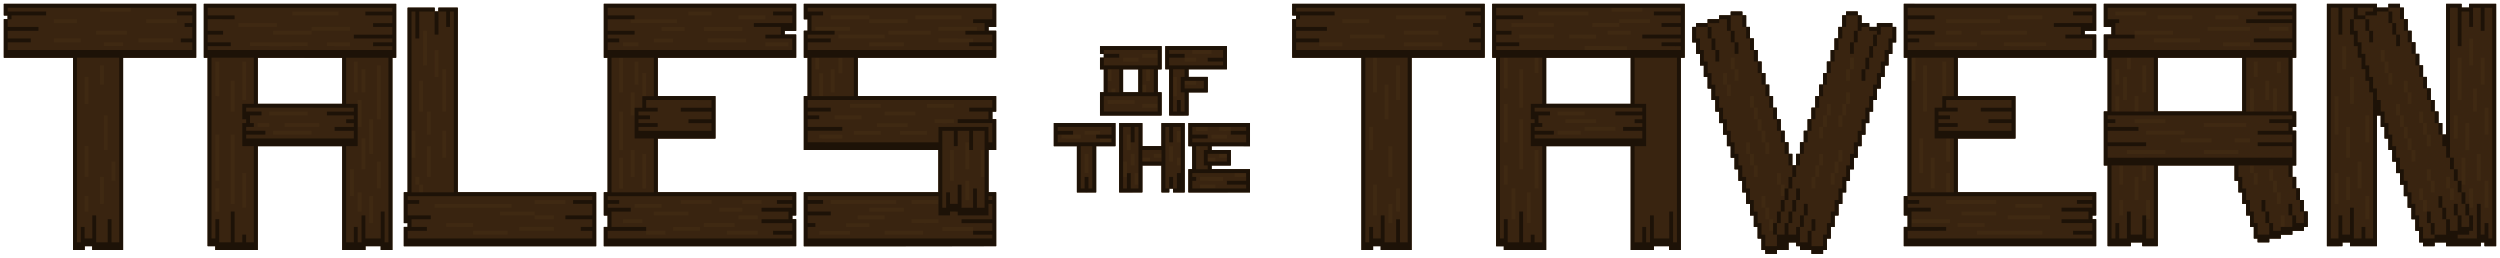 <?xml version="1.0" encoding="UTF-8" standalone="no"?>
<!-- Created with Inkscape (http://www.inkscape.org/) -->

<svg
   xmlns:dc="http://purl.org/dc/elements/1.1/"
   xmlns:cc="http://creativecommons.org/ns#"
   xmlns:rdf="http://www.w3.org/1999/02/22-rdf-syntax-ns#"
   xmlns:svg="http://www.w3.org/2000/svg"
   xmlns="http://www.w3.org/2000/svg"
   xmlns:sodipodi="http://sodipodi.sourceforge.net/DTD/sodipodi-0.dtd"
   xmlns:inkscape="http://www.inkscape.org/namespaces/inkscape"
   width="3900"
   height="402"
   viewBox="0 0 1031.875 106.362"
   version="1.1"
   id="svg8"
   inkscape:version="0.92.2 (5c3e80d, 2017-08-06)"
   sodipodi:docname="TalesOfTheTavern.svg">
  <defs
     id="defs2" />
  <sodipodi:namedview
     id="base"
     pagecolor="#ffffff"
     bordercolor="#666666"
     borderopacity="1.0"
     inkscape:pageopacity="0.0"
     inkscape:pageshadow="2"
     inkscape:zoom="0.24748737"
     inkscape:cx="1727.2527"
     inkscape:cy="-808.77901"
     inkscape:document-units="mm"
     inkscape:current-layer="layer1"
     showgrid="false"
     units="px"
     inkscape:window-width="1920"
     inkscape:window-height="1017"
     inkscape:window-x="1672"
     inkscape:window-y="-8"
     inkscape:window-maximized="1" />
  <g
     inkscape:label="Calque 1"
     inkscape:groupmode="layer"
     id="layer1"
     transform="translate(0,-190.637)">
    <path
       inkscape:connector-curvature="0"
       id="path854"
       d="m 731.044,295.412 h -2.381 v -0.794 -0.794 h -0.794 -0.794 v -2.381 -2.381 h -0.794 -0.794 v -2.381 -2.381 H 724.694 723.9 v -2.381 -2.381 h -0.794 -0.794 v -2.381 -2.381 h -0.794 -0.794 v -2.381 -2.381 h -0.794 -0.794 v -2.381 -2.381 H 718.344 717.55 v -2.381 -2.381 h -0.794 -0.794 v -2.381 -2.381 h -0.794 -0.794 v -2.381 -2.381 h -0.794 -0.794 v -2.381 -2.381 H 711.994 711.2 v -2.381 -2.381 h -0.794 -0.794 v -2.381 -2.381 h -0.794 -0.794 v -2.381 -2.381 h -0.794 -0.794 v -2.381 -2.381 H 705.644 704.85 v -2.381 -2.381 h -0.794 -0.794 v -2.381 -2.381 h -0.794 -0.794 v -2.381 -2.381 h -0.794 -0.794 v -2.381 -2.381 H 699.294 698.5 v -3.175 -3.175 h 0.794 0.794 v -0.794 -0.794 h 2.381 2.381 v -0.794 -0.794 h 2.381 2.381 v -0.794 -0.794 h 2.381 2.381 v -0.794 -0.794 h 2.381 2.381 v 0.794 0.794 h 0.794 0.794 v 2.381 2.381 h 0.794 0.794 v 2.381 2.381 h 0.794 0.794 v 2.381 2.381 h 0.794 0.794 v 2.381 2.381 h 0.794 0.794 v 2.381 2.381 h 0.794 0.794 v 2.381 2.381 h 0.794 0.794 v 2.381 2.381 h 0.794 0.794 v 2.381 2.381 h 0.794 0.794 v 2.381 2.381 h 0.794 0.794 v 2.381 2.381 h 0.794 0.794 v 2.381 2.381 h 0.794 0.794 v 2.381 2.381 h 0.794 0.794 v 2.381 2.381 h 0.794 0.794 v -2.381 -2.381 h 0.794 0.794 v -2.381 -2.381 h 0.794 0.794 v -2.381 -2.381 h 0.794 0.794 v -2.381 -2.381 h 0.794 0.794 v -2.381 -2.381 h 0.794 0.794 v -2.381 -2.381 h 0.794 0.794 v -2.381 -2.381 h 0.794 0.794 v -2.381 -2.381 h 0.794 0.794 v -2.381 -2.381 h 0.794 0.794 v -2.381 -2.381 h 0.794 0.794 v -2.381 -2.381 h 0.794 0.794 v -2.381 -2.381 h 0.794 0.794 v -2.381 -2.381 H 761.206 762 v -0.794 -0.794 h 2.381 2.381 v 0.794 0.794 h 0.794 0.794 v 1.587 1.587 h 1.587 1.587 v 0.794 0.794 h 1.587 1.587 v -0.794 -0.794 h 3.175 3.175 v 0.794 0.794 h 0.794 0.794 v 3.175 3.175 H 781.844 781.05 v 2.381 2.381 h -0.794 -0.794 v 2.381 2.381 h -0.794 -0.794 v 2.381 2.381 h -0.794 -0.794 v 2.381 2.381 H 775.494 774.7 v 2.381 2.381 h -0.794 -0.794 v 2.381 2.381 h -0.794 -0.794 v 2.381 2.381 h -0.794 -0.794 v 2.381 2.381 H 769.144 768.35 v 2.381 2.381 h -0.794 -0.794 v 2.381 2.381 h -0.794 -0.794 v 2.381 2.381 h -0.794 -0.794 v 2.381 2.381 H 762.794 762 v 2.381 2.381 h -0.794 -0.794 v 2.381 2.381 h -0.794 -0.794 v 2.381 2.381 h -0.794 -0.794 v 2.381 2.381 H 756.444 755.65 v 2.381 2.381 h -0.794 -0.794 v 2.381 2.381 h -0.794 -0.794 v 0.794 0.794 h -2.381 -2.381 v -0.794 -0.794 H 745.331 742.95 v -0.794 -0.794 h -0.794 -0.794 v -0.794 -0.794 h -1.587 -1.587 v 1.587 1.587 h -2.381 -2.381 v 0.794 0.794 z m -698.5,-1.587 H 30.163 v -39.688 -39.688 H 15.875 1.587 v -7.938 -7.938 H 2.381 3.175 v -0.794 -0.794 H 2.381 1.587 v -2.381 -2.381 H 41.275 80.963 v 11.113 11.113 H 65.881 50.8 v 39.688 39.688 H 44.45 38.1 v -0.794 -0.794 H 36.513 34.925 v 0.794 0.794 z m 65.088,0 H 88.9 v -0.794 -0.794 H 87.312 85.725 V 253.344 214.45 H 84.931 84.138 v -11.113 -11.113 h 39.688 39.688 v 11.113 11.113 h -0.794 -0.794 v 39.688 39.688 h -2.381 -2.381 v -0.794 -0.794 h -3.175 -3.175 v 0.794 0.794 H 146.05 141.287 V 272.394 250.962 H 123.825 106.362 v 21.431 21.431 z m 26.194,-60.325 h 17.462 v -9.525 -9.525 H 123.825 106.362 v 9.525 9.525 z m 440.531,60.325 H 561.975 v -39.688 -39.688 H 547.688 533.4 v -7.938 -7.938 h 0.794 0.794 v -0.794 -0.794 H 534.194 533.4 v -2.381 -2.381 h 39.688 39.688 v 11.113 11.113 H 597.694 582.612 v 39.688 39.688 h -6.35 -6.35 v -0.794 -0.794 h -1.587 -1.587 v 0.794 0.794 z m 65.088,0 h -8.731 v -0.794 -0.794 h -1.587 -1.587 V 253.344 214.45 H 616.744 615.95 v -11.113 -11.113 h 39.688 39.688 v 11.113 11.113 h -0.794 -0.794 v 39.688 39.688 h -2.381 -2.381 v -0.794 -0.794 h -3.175 -3.175 v 0.794 0.794 H 677.862 673.1 V 272.394 250.962 H 655.638 638.175 v 21.431 21.431 z m 26.194,-60.325 H 673.1 v -9.525 -9.525 H 655.638 638.175 v 9.525 9.525 z m -449.262,58.737 h -39.688 v -3.969 -3.969 h 0.794 0.794 v -0.794 -0.794 h -0.794 -0.794 v -6.35 -6.35 h 0.794 0.794 v -38.1 -38.1 h 5.556 5.556 v 0.794 0.794 h 0.794 0.794 v -0.794 -0.794 h 3.969 3.969 v 38.1 38.1 h 28.575 28.575 v 11.113 11.113 z m 82.55,0 h -39.688 v -3.969 -3.969 h 0.794 0.794 v -2.381 -2.381 h -0.794 -0.794 v -4.763 -4.763 h 0.794 0.794 v -27.781 -27.781 h -0.794 -0.794 v -11.113 -11.113 h 39.688 39.688 v 5.556 5.556 H 326.231 323.85 v 0.794 0.794 h 2.381 2.381 v 4.763 4.763 h -28.575 -28.575 v 7.938 7.938 h 11.906 11.906 v 8.731 8.731 H 283.369 271.462 v 11.113 11.113 h 28.575 28.575 v 4.763 4.763 h -0.794 -0.794 v 0.794 0.794 h 0.794 0.794 v 5.556 5.556 z m 82.55,0 h -39.688 v -11.113 -11.113 H 359.569 387.35 v -8.731 -8.731 H 359.569 331.788 v -11.113 -11.113 h 0.794 0.794 v -7.938 -7.938 h -0.794 -0.794 v -5.556 -5.556 h 0.794 0.794 v -2.381 -2.381 h -0.794 -0.794 v -3.175 -3.175 h 39.688 39.688 v 4.763 4.763 h -1.587 -1.587 v 0.794 0.794 h 1.587 1.587 v 5.556 5.556 h -28.575 -28.575 v 7.938 7.938 h 28.575 28.575 v 3.175 3.175 h -0.794 -0.794 v 1.587 1.587 h 0.794 0.794 v 6.35 6.35 h -1.587 -1.587 v 8.731 8.731 h 1.587 1.587 v 11.113 11.113 z m 454.025,0 h -39.688 v -3.969 -3.969 h 0.794 0.794 v -2.381 -2.381 h -0.794 -0.794 v -3.969 -3.969 h 0.794 0.794 v -28.575 -28.575 h -0.794 -0.794 v -11.113 -11.113 H 825.5 865.188 v 5.556 5.556 h -2.381 -2.381 v 0.794 0.794 h 2.381 2.381 v 4.763 4.763 h -28.575 -28.575 v 7.938 7.938 H 819.944 831.85 v 8.731 8.731 H 819.944 808.038 v 11.113 11.113 h 28.575 28.575 v 4.763 4.763 H 864.394 863.6 v 0.794 0.794 h 0.794 0.794 v 5.556 5.556 z m 49.212,0 H 869.95 v -16.669 -16.669 h -0.794 -0.794 v -11.113 -11.113 h 0.794 0.794 v -11.113 -11.113 h -0.794 -0.794 v -4.763 -4.763 h 1.587 1.587 v -1.587 -1.587 h -1.587 -1.587 v -4.763 -4.763 h 39.688 39.688 v 11.113 11.113 H 946.944 946.15 v 11.113 11.113 h 0.794 0.794 v 3.175 3.175 H 946.944 946.15 v 0.794 0.794 h 0.794 0.794 v 7.144 7.144 H 946.944 946.15 v 2.381 2.381 h 0.794 0.794 v 2.381 2.381 h 0.794 0.794 v 2.381 2.381 h 0.794 0.794 v 2.381 2.381 h 0.794 0.794 v 3.175 3.175 h -0.794 -0.794 v 0.794 0.794 H 948.531 946.15 v 0.794 0.794 h -2.381 -2.381 v 0.794 0.794 h -2.381 -2.381 v 0.794 0.794 h -2.381 -2.381 v -0.794 -0.794 h -0.794 -0.794 v -2.381 -2.381 h -0.794 -0.794 v -2.381 -2.381 H 927.894 927.1 v -2.381 -2.381 h -0.794 -0.794 v -2.381 -2.381 h -0.794 -0.794 v -2.381 -2.381 h -0.794 -0.794 v -3.175 -3.175 h -15.875 -15.875 v 16.669 16.669 h -3.175 -3.175 v -0.794 -0.794 h -2.381 -2.381 v 0.794 0.794 z m 33.337,-55.562 h 17.462 v -11.113 -11.113 H 908.05 890.587 v 11.113 11.113 z m 55.562,55.562 h -3.175 v -50.006 -50.006 h 10.319 10.319 v 0.794 0.794 h 2.381 2.381 v -0.794 -0.794 h 2.381 2.381 v 0.794 0.794 h 0.794 0.794 v 2.381 2.381 h 0.794 0.794 v 2.381 2.381 h 0.794 0.794 v 2.381 2.381 h 0.794 0.794 v 2.381 2.381 h 0.794 0.794 v 2.381 2.381 h 0.794 0.794 v 2.381 2.381 h 0.794 0.794 v 2.381 2.381 h 0.794 0.794 v 2.381 2.381 h 0.794 0.794 v 2.381 2.381 h 0.794 0.794 v 2.381 2.381 h 0.794 0.794 v 2.381 2.381 h 0.794 0.794 v -26.988 -26.988 h 3.175 3.175 v 0.794 0.794 h 1.587 1.587 v -0.794 -0.794 h 5.556 5.556 v 50.006 50.006 h -2.381 -2.381 v -0.794 -0.794 h -0.794 -0.794 v 0.794 0.794 h -7.144 -7.144 v -0.794 -0.794 h -2.381 -2.381 v 0.794 0.794 h -2.381 -2.381 v -0.794 -0.794 h -0.794 -0.794 v -2.381 -2.381 H 997.744 996.95 v -2.381 -2.381 h -0.794 -0.794 v -2.381 -2.381 h -0.794 -0.794 v -2.381 -2.381 h -0.794 -0.794 v -2.381 -2.381 H 991.394 990.6 v -2.381 -2.381 h -0.794 -0.794 v -2.381 -2.381 h -0.794 -0.794 v -2.381 -2.381 h -0.794 -0.794 v -2.381 -2.381 H 985.044 984.25 v -2.381 -2.381 h -0.794 -0.794 v -2.381 -2.381 h -0.794 -0.794 v 26.988 26.988 h -5.556 -5.556 v -0.794 -0.794 h -1.587 -1.587 v 0.794 0.794 z m -515.144,-22.225 H 444.5 v -9.525 -9.525 h -4.763 -4.763 v -4.763 -4.763 h 12.7 12.7 v 4.763 4.763 h -3.969 -3.969 v 9.525 9.525 z m 18.256,0 h -4.763 v -14.287 -14.287 h 4.763 4.763 v 4.763 4.763 h 3.969 3.969 v -4.763 -4.763 h 4.763 4.763 v 14.287 14.287 h -2.381 -2.381 v -0.794 -0.794 H 483.394 482.6 v 0.794 0.794 h -1.587 -1.587 v -5.556 -5.556 h -3.969 -3.969 v 5.556 5.556 z m 36.513,0 h -12.7 v -4.763 -4.763 h 0.794 0.794 v -4.763 -4.763 h -0.794 -0.794 v -4.763 -4.763 h 12.7 12.7 v 4.763 4.763 H 508 500.062 v 0.794 0.794 H 504.031 508 v 3.175 3.175 h -3.969 -3.969 v 0.794 0.794 H 508 h 7.938 v 4.763 4.763 z m -36.513,-31.75 h -12.7 v -4.763 -4.763 h 0.794 0.794 v -4.763 -4.763 h -0.794 -0.794 v -2.381 -2.381 h 0.794 0.794 v -0.794 -0.794 h -0.794 -0.794 v -1.587 -1.587 h 12.7 12.7 v 4.763 4.763 h -0.794 -0.794 v 4.763 4.763 h 0.794 0.794 v 4.763 4.763 z m 0,-9.525 h 3.175 v -4.763 -4.763 h -3.175 -3.175 v 4.763 4.763 z m 19.844,9.525 H 482.6 v -9.525 -9.525 h -0.794 -0.794 v -4.763 -4.763 h 12.7 12.7 v 4.763 4.763 h -7.938 -7.938 v 1.587 1.587 h 3.969 3.969 v 3.175 3.175 h -3.969 -3.969 v 4.763 4.763 z"
       style="fill:#3f2912;stroke-width:0.265" />
    <path
       inkscape:connector-curvature="0"
       id="path852"
       d="m 731.044,295.412 h -2.381 v -0.794 -0.794 h -0.794 -0.794 v -2.381 -2.381 h -0.794 -0.794 v -2.381 -2.381 H 724.694 723.9 v -2.381 -2.381 h -0.794 -0.794 v -2.381 -2.381 h -0.794 -0.794 v -2.381 -2.381 h -0.794 -0.794 v -2.381 -2.381 H 718.344 717.55 v -2.381 -2.381 h -0.794 -0.794 v -2.381 -2.381 h -0.794 -0.794 v -2.381 -2.381 h -0.794 -0.794 v -2.381 -2.381 H 711.994 711.2 v -2.381 -2.381 h -0.794 -0.794 v -2.381 -2.381 h -0.794 -0.794 v -2.381 -2.381 h -0.794 -0.794 v -2.381 -2.381 H 705.644 704.85 v -2.381 -2.381 h -0.794 -0.794 v -2.381 -2.381 h -0.794 -0.794 v -2.381 -2.381 h -0.794 -0.794 v -2.381 -2.381 H 699.294 698.5 v -3.175 -3.175 h 0.794 0.794 v -0.794 -0.794 h 2.381 2.381 v -0.794 -0.794 h 2.381 2.381 v -0.794 -0.794 h 2.381 2.381 v -0.794 -0.794 h 2.381 2.381 v 0.794 0.794 h 0.794 0.794 v 2.381 2.381 h 0.794 0.794 v 2.381 2.381 h 0.794 0.794 v 2.381 2.381 h 0.794 0.794 v 2.381 2.381 h 0.794 0.794 v 2.381 2.381 h 0.794 0.794 v 2.381 2.381 h 0.794 0.794 v 2.381 2.381 h 0.794 0.794 v 2.381 2.381 h 0.794 0.794 v 2.381 2.381 h 0.794 0.794 v 2.381 2.381 h 0.794 0.794 v 2.381 2.381 h 0.794 0.794 v 2.381 2.381 h 0.794 0.794 v 2.381 2.381 h 0.794 0.794 v -2.381 -2.381 h 0.794 0.794 v -2.381 -2.381 h 0.794 0.794 v -2.381 -2.381 h 0.794 0.794 v -2.381 -2.381 h 0.794 0.794 v -2.381 -2.381 h 0.794 0.794 v -2.381 -2.381 h 0.794 0.794 v -2.381 -2.381 h 0.794 0.794 v -2.381 -2.381 h 0.794 0.794 v -2.381 -2.381 h 0.794 0.794 v -2.381 -2.381 h 0.794 0.794 v -2.381 -2.381 h 0.794 0.794 v -2.381 -2.381 h 0.794 0.794 v -2.381 -2.381 H 761.206 762 v -0.794 -0.794 h 2.381 2.381 v 0.794 0.794 h 0.794 0.794 v 1.587 1.587 h 1.587 1.587 v 0.794 0.794 h 1.587 1.587 v -0.794 -0.794 h 3.175 3.175 v 0.794 0.794 h 0.794 0.794 v 3.175 3.175 H 781.844 781.05 v 2.381 2.381 h -0.794 -0.794 v 2.381 2.381 h -0.794 -0.794 v 2.381 2.381 h -0.794 -0.794 v 2.381 2.381 H 775.494 774.7 v 2.381 2.381 h -0.794 -0.794 v 2.381 2.381 h -0.794 -0.794 v 2.381 2.381 h -0.794 -0.794 v 2.381 2.381 H 769.144 768.35 v 2.381 2.381 h -0.794 -0.794 v 2.381 2.381 h -0.794 -0.794 v 2.381 2.381 h -0.794 -0.794 v 2.381 2.381 H 762.794 762 v 2.381 2.381 h -0.794 -0.794 v 2.381 2.381 h -0.794 -0.794 v 2.381 2.381 h -0.794 -0.794 v 2.381 2.381 H 756.444 755.65 v 2.381 2.381 h -0.794 -0.794 v 2.381 2.381 h -0.794 -0.794 v 0.794 0.794 h -2.381 -2.381 v -0.794 -0.794 H 745.331 742.95 v -0.794 -0.794 h -0.794 -0.794 v -0.794 -0.794 h -1.587 -1.587 v 1.587 1.587 h -2.381 -2.381 v 0.794 0.794 z m 0,-9.525 h 0.794 v -2.381 -2.381 H 731.044 730.25 v -2.381 -2.381 h -0.794 -0.794 v -2.381 -2.381 h -0.794 -0.794 v 2.381 2.381 h 0.794 0.794 v 2.381 2.381 h 0.794 0.794 v 2.381 2.381 z m 4.763,-14.287 H 736.6 v -2.381 -2.381 h -0.794 -0.794 v -2.381 -2.381 h -0.794 -0.794 v 2.381 2.381 h 0.794 0.794 v 2.381 2.381 z m 12.7,-3.175 H 749.3 v -2.381 -2.381 h 0.794 0.794 v -2.381 -2.381 h 0.794 0.794 v -2.381 -2.381 h -0.794 -0.794 v 2.381 2.381 H 750.094 749.3 v 2.381 2.381 h -0.794 -0.794 v 2.381 2.381 z m 7.938,-1.587 h 0.794 v -2.381 -2.381 h 0.794 0.794 v -2.381 -2.381 h 0.794 0.794 v -2.381 -2.381 h -0.794 -0.794 v 2.381 2.381 h -0.794 -0.794 v 2.381 2.381 H 756.444 755.65 v 2.381 2.381 z m -31.75,-3.175 h 0.794 v -2.381 -2.381 H 724.694 723.9 v -2.381 -2.381 h -0.794 -0.794 v -2.381 -2.381 h -0.794 -0.794 v 2.381 2.381 h 0.794 0.794 v 2.381 2.381 h 0.794 0.794 v 2.381 2.381 z m 4.763,-9.525 H 730.25 v -2.381 -2.381 h -0.794 -0.794 v -2.381 -2.381 h -0.794 -0.794 v -2.381 -2.381 h -0.794 -0.794 v -2.381 -2.381 H 724.694 723.9 v -2.381 -2.381 h -0.794 -0.794 v 2.381 2.381 h 0.794 0.794 v 2.381 2.381 h 0.794 0.794 v 2.381 2.381 h 0.794 0.794 v 2.381 2.381 h 0.794 0.794 v 2.381 2.381 z m 22.225,-6.35 h 0.794 v -2.381 -2.381 h 0.794 0.794 v -2.381 -2.381 h 0.794 0.794 v -2.381 -2.381 h -0.794 -0.794 v 2.381 2.381 h -0.794 -0.794 v 2.381 2.381 h -0.794 -0.794 v 2.381 2.381 z m 7.938,-4.763 h 0.794 v -2.381 -2.381 H 761.206 762 v -2.381 -2.381 h 0.794 0.794 v -2.381 -2.381 H 762.794 762 v 2.381 2.381 h -0.794 -0.794 v 2.381 2.381 h -0.794 -0.794 v 2.381 2.381 z m -46.038,-12.7 h 0.794 v -2.381 -2.381 h -0.794 -0.794 v -2.381 -2.381 H 711.994 711.2 v 2.381 2.381 h 0.794 0.794 v 2.381 2.381 z m 3.175,-6.35 H 717.55 v -2.381 -2.381 h -0.794 -0.794 v -2.381 -2.381 h -0.794 -0.794 v 2.381 2.381 h 0.794 0.794 v 2.381 2.381 z m 46.038,0 h 0.794 v -2.381 -2.381 h 0.794 0.794 v -2.381 -2.381 h -0.794 -0.794 v 2.381 2.381 H 762.794 762 v 2.381 2.381 z m -730.25,69.85 H 30.163 v -39.688 -39.688 H 15.875 1.587 v -7.938 -7.938 H 2.381 3.175 v -0.794 -0.794 H 2.381 1.587 v -2.381 -2.381 H 41.275 80.963 v 11.113 11.113 H 65.881 50.8 v 39.688 39.688 H 44.45 38.1 v -0.794 -0.794 H 36.513 34.925 v 0.794 0.794 z m 3.175,-15.875 h 0.794 v -3.175 -3.175 H 35.719 34.925 v 3.175 3.175 z m 6.35,-3.175 h 0.794 v -5.556 -5.556 H 42.069 41.275 v 5.556 5.556 z m 4.763,-9.525 H 47.625 v -3.969 -3.969 H 46.831 46.038 v 3.969 3.969 z m -11.113,-1.587 h 0.794 v -6.35 -6.35 H 35.719 34.925 v 6.35 6.35 z m 7.938,-11.113 H 44.45 v -7.144 -7.144 H 43.656 42.862 v 7.144 7.144 z m -7.938,-19.05 h 0.794 v -5.556 -5.556 H 35.719 34.925 v 5.556 5.556 z m 6.35,-7.938 h 0.794 v -3.969 -3.969 H 42.069 41.275 v 3.969 3.969 z m 4.763,-15.875 H 50.8 v -0.794 -0.794 H 46.831 42.862 v 0.794 0.794 z m -19.05,-1.587 h 5.556 v -0.794 -0.794 H 27.781 22.225 v 0.794 0.794 z m 36.513,0 h 7.144 v -0.794 -0.794 H 64.294 57.15 v 0.794 0.794 z m -18.256,-3.175 h 6.35 v -0.794 -0.794 h -6.35 -6.35 v 0.794 0.794 z m -19.05,-4.763 H 31.75 v -0.794 -0.794 H 26.988 22.225 v 0.794 0.794 z m 39.688,0 h 6.35 v -0.794 -0.794 h -6.35 -6.35 v 0.794 0.794 z m -19.05,-4.763 h 6.35 v -0.794 -0.794 h -6.35 -6.35 v 0.794 0.794 z m 50.006,98.425 H 88.9 v -0.794 -0.794 H 87.312 85.725 V 253.344 214.45 H 84.931 84.138 v -11.113 -11.113 h 39.688 39.688 v 11.113 11.113 h -0.794 -0.794 v 39.688 39.688 h -2.381 -2.381 v -0.794 -0.794 h -3.175 -3.175 v 0.794 0.794 H 146.05 141.287 V 272.394 250.962 H 123.825 106.362 v 21.431 21.431 z m 55.562,-11.113 h 0.794 v -5.556 -5.556 H 153.194 152.4 v 5.556 5.556 z m -63.5,-4.763 h 0.794 v -4.763 -4.763 H 89.694 88.9 v 4.763 4.763 z m 58.737,0 h 0.794 v -3.969 -3.969 h -0.794 -0.794 v 3.969 3.969 z m -47.625,-1.587 H 101.6 v -7.144 -7.144 h -0.794 -0.794 v 7.144 7.144 z m -4.763,-1.587 h 0.794 v -14.287 -14.287 H 96.044 95.25 v 14.287 14.287 z m 49.212,-3.175 H 146.05 v -5.556 -5.556 h -0.794 -0.794 v 5.556 5.556 z m 11.113,-3.175 h 0.794 v -5.556 -5.556 h -0.794 -0.794 v 5.556 5.556 z m -66.675,-3.175 h 0.794 v -9.525 -9.525 H 89.694 88.9 v 9.525 9.525 z m 60.325,-4.763 h 0.794 v -6.35 -6.35 h -0.794 -0.794 v 6.35 6.35 z m 3.175,-6.35 h 0.794 v -7.144 -7.144 H 153.194 152.4 v 7.144 7.144 z M 120.65,246.2 h 7.938 v -0.794 -0.794 h -7.938 -7.938 v 0.794 0.794 z m -11.906,-3.175 h 2.381 v -0.794 -0.794 h -2.381 -2.381 v 0.794 0.794 z m 15.875,0 h 7.144 v -0.794 -0.794 h -7.144 -7.144 v 0.794 0.794 z m 23.812,0 h 0.794 v -5.556 -5.556 h -0.794 -0.794 v 5.556 5.556 z m 7.938,-3.175 h 0.794 v -11.113 -11.113 h -0.794 -0.794 v 11.113 11.113 z m -37.306,-1.587 H 127 v -0.794 -0.794 h -7.938 -7.938 v 0.794 0.794 z m -23.019,-1.587 h 0.794 v -6.35 -6.35 H 96.044 95.25 v 6.35 6.35 z m 27.781,-3.175 h 17.462 v -9.525 -9.525 H 123.825 106.362 v 9.525 9.525 z m -23.019,-1.587 H 101.6 v -7.938 -7.938 h -0.794 -0.794 v 7.938 7.938 z m -11.113,-1.587 h 0.794 v -7.144 -7.144 H 89.694 88.9 v 7.144 7.144 z m 57.15,-1.587 h 0.794 v -6.35 -6.35 H 146.844 146.05 v 6.35 6.35 z m 3.175,0 h 0.794 v -4.763 -4.763 h -0.794 -0.794 v 4.763 4.763 z m -34.925,-19.05 H 127 v -0.794 -0.794 H 115.094 103.188 v 0.794 0.794 z m 24.606,0 h 4.763 v -0.794 -0.794 H 139.7 134.938 v 0.794 0.794 z m -19.05,-4.763 h 7.938 v -0.794 -0.794 h 7.938 7.938 v -0.794 -0.794 h -7.938 -7.938 v 0.794 0.794 h -7.938 -7.938 v 0.794 0.794 z m -14.287,-3.175 H 114.3 v -0.794 -0.794 h -7.938 -7.938 v 0.794 0.794 z m 23.812,-4.763 h 9.525 v -0.794 -0.794 h -9.525 -9.525 v 0.794 0.794 z m 434.181,96.838 H 561.975 v -39.688 -39.688 H 547.688 533.4 v -7.938 -7.938 h 0.794 0.794 v -0.794 -0.794 H 534.194 533.4 v -2.381 -2.381 h 39.688 39.688 v 11.113 11.113 H 597.694 582.612 v 39.688 39.688 h -6.35 -6.35 v -0.794 -0.794 h -1.587 -1.587 v 0.794 0.794 z m 9.525,-11.113 h 0.794 v -3.969 -3.969 h -0.794 -0.794 v 3.969 3.969 z m -6.35,-3.175 h 0.794 v -6.35 -6.35 h -0.794 -0.794 v 6.35 6.35 z m 9.525,-1.587 H 577.85 v -4.763 -4.763 h -0.794 -0.794 v 4.763 4.763 z m -3.175,-14.287 h 0.794 v -6.35 -6.35 h -0.794 -0.794 v 6.35 6.35 z m -7.938,-11.113 h 0.794 v -4.763 -4.763 H 565.944 565.15 v 4.763 4.763 z m 6.35,-12.7 h 0.794 v -7.144 -7.144 H 572.294 571.5 v 7.144 7.144 z m 4.763,-7.938 H 577.85 v -7.144 -7.144 h -0.794 -0.794 v 7.144 7.144 z m -9.525,-3.175 h 0.794 v -7.144 -7.144 h -0.794 -0.794 v 7.144 7.144 z m -18.256,-19.05 h 4.763 v -0.794 -0.794 h -4.763 -4.763 v 0.794 0.794 z m 38.1,0 h 7.938 v -0.794 -0.794 h -7.938 -7.938 v 0.794 0.794 z m -23.019,-3.175 H 571.5 v -0.794 -0.794 h -7.144 -7.144 v 0.794 0.794 z m 22.225,-1.587 h 7.144 v -0.794 -0.794 h -7.144 -7.144 v 0.794 0.794 z m -26.988,-4.763 H 565.15 v -0.794 -0.794 h -5.556 -5.556 v 0.794 0.794 z m 26.988,-1.587 H 596.9 v -0.794 -0.794 H 586.581 576.263 v 0.794 0.794 z m 42.862,95.25 h -8.731 v -0.794 -0.794 h -1.587 -1.587 V 253.344 214.45 H 616.744 615.95 v -11.113 -11.113 h 39.688 39.688 v 11.113 11.113 h -0.794 -0.794 v 39.688 39.688 h -2.381 -2.381 v -0.794 -0.794 h -3.175 -3.175 v 0.794 0.794 H 677.862 673.1 V 272.394 250.962 H 655.638 638.175 v 21.431 21.431 z m 1.587,-11.113 h 0.794 v -6.35 -6.35 h -0.794 -0.794 v 6.35 6.35 z m -6.35,-1.587 h 0.794 v -6.35 -6.35 h -0.794 -0.794 v 6.35 6.35 z m 9.525,-12.7 H 635 v -7.938 -7.938 h -0.794 -0.794 v 7.938 7.938 z m -12.7,-1.587 H 622.3 v -3.969 -3.969 h -0.794 -0.794 v 3.969 3.969 z m 6.35,-6.35 H 628.65 v -10.319 -10.319 h -0.794 -0.794 v 10.319 10.319 z m -6.35,-11.113 H 622.3 v -7.938 -7.938 h -0.794 -0.794 v 7.938 7.938 z m 26.194,-3.175 h 4.763 v -0.794 -0.794 H 647.7 642.938 v 0.794 0.794 z m 12.7,-1.587 h 6.35 v -0.794 -0.794 h -6.35 -6.35 v 0.794 0.794 z m -7.938,-3.175 h 6.35 v -0.794 -0.794 h -6.35 -6.35 v 0.794 0.794 z m -3.969,-3.175 H 654.05 v -0.794 -0.794 h -5.556 -5.556 v 0.794 0.794 z m -20.637,-3.175 H 628.65 v -7.938 -7.938 h -0.794 -0.794 v 7.938 7.938 z m 27.781,-1.587 H 673.1 v -9.525 -9.525 H 655.638 638.175 v 9.525 9.525 z m -34.131,-6.35 H 622.3 v -6.35 -6.35 h -0.794 -0.794 v 6.35 6.35 z m 12.7,-6.35 H 635 v -3.175 -3.175 h -0.794 -0.794 v 3.175 3.175 z m 28.575,-9.525 h 8.731 v -0.794 -0.794 H 662.781 654.05 v 0.794 0.794 z m -28.575,-4.763 H 641.35 v -0.794 -0.794 h -7.144 -7.144 v 0.794 0.794 z m 19.05,0 h 5.556 v -0.794 -0.794 H 653.256 647.7 v 0.794 0.794 z m 15.081,-1.587 H 673.1 v -0.794 -0.794 h -4.763 -4.763 v 0.794 0.794 z m -35.719,-3.175 H 641.35 v -0.794 -0.794 h -8.731 -8.731 v 0.794 0.794 z m 30.163,0 h 5.556 v -0.794 -0.794 h 6.35 6.35 v -0.794 -0.794 h -6.35 -6.35 v 0.794 0.794 h -5.556 -5.556 v 0.794 0.794 z m -17.462,-4.763 h 10.319 v -0.794 -0.794 H 645.319 635 v 0.794 0.794 z m 26.194,-1.587 h 6.35 v -0.794 -0.794 h -6.35 -6.35 v 0.794 0.794 z m -465.137,96.838 h -39.688 v -3.969 -3.969 h 0.794 0.794 v -0.794 -0.794 h -0.794 -0.794 v -6.35 -6.35 h 0.794 0.794 v -38.1 -38.1 h 5.556 5.556 v 0.794 0.794 h 0.794 0.794 v -0.794 -0.794 h 3.969 3.969 v 38.1 38.1 h 28.575 28.575 v 11.113 11.113 z m -3.969,-4.763 H 209.55 v -0.794 -0.794 h -7.144 -7.144 v 0.794 0.794 z m 19.05,-1.587 H 228.6 v -0.794 -0.794 h -7.144 -7.144 v 0.794 0.794 z m -31.75,-1.587 h 5.556 v -0.794 -0.794 H 189.706 184.15 v 0.794 0.794 z m 34.925,-3.175 H 228.6 v -0.794 -0.794 h -3.969 -3.969 v -0.794 -0.794 h -7.144 -7.144 v 0.794 0.794 h 7.144 7.144 v 0.794 0.794 z m -29.369,-4.763 h 15.875 v -0.794 -0.794 h -15.875 -15.875 v 0.794 0.794 z m 31.75,-1.587 h 6.35 v -0.794 -0.794 h -6.35 -6.35 v 0.794 0.794 z m -53.181,-4.763 h 0.794 v -1.587 -1.587 h -0.794 -0.794 v -1.587 -1.587 H 172.244 171.45 v 1.587 1.587 h 0.794 0.794 v 1.587 1.587 z m 3.175,-6.35 H 177.8 v -6.35 -6.35 h -0.794 -0.794 v 6.35 6.35 z m -6.35,-7.938 H 171.45 v -5.556 -5.556 h -0.794 -0.794 v 5.556 5.556 z m 12.7,0 H 184.15 v -5.556 -5.556 h -0.794 -0.794 v 5.556 5.556 z m -6.35,-9.525 H 177.8 v -4.763 -4.763 h -0.794 -0.794 v 4.763 4.763 z m -3.175,-9.525 h 0.794 v -6.35 -6.35 h -0.794 -0.794 v 6.35 6.35 z m 9.525,0 H 184.15 v -8.731 -8.731 h -0.794 -0.794 v 8.731 8.731 z m -3.175,-14.287 h 0.794 v -5.556 -5.556 h -0.794 -0.794 v 5.556 5.556 z m -4.763,-4.763 h 0.794 v -7.144 -7.144 h -0.794 -0.794 v 7.144 7.144 z m 113.506,74.612 h -39.688 v -3.969 -3.969 h 0.794 0.794 v -2.381 -2.381 h -0.794 -0.794 v -4.763 -4.763 h 0.794 0.794 v -27.781 -27.781 h -0.794 -0.794 v -11.113 -11.113 h 39.688 39.688 v 5.556 5.556 H 326.231 323.85 v 0.794 0.794 h 2.381 2.381 v 4.763 4.763 h -28.575 -28.575 v 7.938 7.938 h 11.906 11.906 v 8.731 8.731 H 283.369 271.462 v 11.113 11.113 h 28.575 28.575 v 4.763 4.763 h -0.794 -0.794 v 0.794 0.794 h 0.794 0.794 v 5.556 5.556 z m -18.256,-4.763 h 3.969 v -0.794 -0.794 H 270.669 266.7 v 0.794 0.794 z m 35.719,0 h 6.35 v -0.794 -0.794 h -6.35 -6.35 v 0.794 0.794 z m -23.019,-1.587 h 5.556 v -0.794 -0.794 h -5.556 -5.556 v 0.794 0.794 z m 13.494,-1.587 h 6.35 v -0.794 -0.794 h -6.35 -6.35 v 0.794 0.794 z m -35.719,-1.587 h 3.969 v -0.794 -0.794 h -3.969 -3.969 v 0.794 0.794 z m 47.625,-1.587 h 3.969 v -0.794 -0.794 H 308.769 304.8 v 0.794 0.794 z m -31.75,-1.587 h 7.144 v -0.794 -0.794 h -7.144 -7.144 v 0.794 0.794 z m 24.606,-1.587 h 4.763 v -0.794 -0.794 h -4.763 -4.763 v 0.794 0.794 z m -34.131,-1.587 H 273.05 v -0.794 -0.794 h -5.556 -5.556 v 0.794 0.794 z m 19.844,-1.587 h 6.35 v -0.794 -0.794 h -6.35 -6.35 v 0.794 0.794 z m 23.019,0 h 3.969 v -0.794 -0.794 h -3.969 -3.969 v 0.794 0.794 z m -53.975,-6.35 h 0.794 v -6.35 -6.35 h -0.794 -0.794 v 6.35 6.35 z m 9.525,0 H 266.7 v -7.144 -7.144 h -0.794 -0.794 v 7.144 7.144 z m -4.763,-4.763 h 0.794 v -5.556 -5.556 H 261.144 260.35 v 5.556 5.556 z m -4.763,-11.113 h 0.794 v -7.938 -7.938 h -0.794 -0.794 v 7.938 7.938 z m 4.763,-14.287 h 0.794 v -4.763 -4.763 H 261.144 260.35 v 4.763 4.763 z m 4.763,-7.938 H 266.7 v -4.763 -4.763 h -0.794 -0.794 v 4.763 4.763 z m -9.525,-1.587 h 0.794 v -7.144 -7.144 h -0.794 -0.794 v 7.144 7.144 z m 6.35,-3.175 h 0.794 v -4.763 -4.763 h -0.794 -0.794 v 4.763 4.763 z m -2.381,-15.875 h 3.175 v -0.794 -0.794 h -3.175 -3.175 v 0.794 0.794 z m 60.325,0 h 4.763 v -0.794 -0.794 h -4.763 -4.763 v 0.794 0.794 z m -46.831,-1.587 h 3.969 v -0.794 -0.794 h -3.969 -3.969 v 0.794 0.794 z m 26.194,0 h 7.938 v -0.794 -0.794 H 300.038 292.1 v 0.794 0.794 z m -22.225,-4.763 h 4.763 v -0.794 -0.794 h -4.763 -4.763 v 0.794 0.794 z m 20.637,0 h 7.938 v -0.794 -0.794 h -7.938 -7.938 v 0.794 0.794 z m -28.575,-3.175 h 9.525 v -0.794 -0.794 h -9.525 -9.525 v 0.794 0.794 z m 40.481,-1.587 h 5.556 v -0.794 -0.794 H 310.356 304.8 v 0.794 0.794 z m -21.431,-1.587 h 4.763 v -0.794 -0.794 h -4.763 -4.763 v 0.794 0.794 z m 82.55,95.25 h -39.688 v -11.113 -11.113 H 359.569 387.35 v -8.731 -8.731 H 359.569 331.788 v -11.113 -11.113 h 0.794 0.794 v -7.938 -7.938 h -0.794 -0.794 v -5.556 -5.556 h 0.794 0.794 v -2.381 -2.381 h -0.794 -0.794 v -3.175 -3.175 h 39.688 39.688 v 4.763 4.763 h -1.587 -1.587 v 0.794 0.794 h 1.587 1.587 v 5.556 5.556 h -28.575 -28.575 v 7.938 7.938 h 28.575 28.575 v 3.175 3.175 h -0.794 -0.794 v 1.587 1.587 h 0.794 0.794 v 6.35 6.35 h -1.587 -1.587 v 8.731 8.731 h 1.587 1.587 v 11.113 11.113 z m -26.988,-4.763 h 6.35 v -0.794 -0.794 h -6.35 -6.35 v 0.794 0.794 z m 28.575,0 H 381 v -0.794 -0.794 h -7.938 -7.938 v 0.794 0.794 z m 22.225,-1.587 h 6.35 v -0.794 -0.794 h -6.35 -6.35 v 0.794 0.794 z m -41.275,-1.587 h 4.763 v -0.794 -0.794 h -4.763 -4.763 v 0.794 0.794 z m 27.781,-1.587 H 387.35 v -0.794 -0.794 h -5.556 -5.556 v 0.794 0.794 z m -22.225,-1.587 h 5.556 v -0.794 -0.794 h -5.556 -5.556 v 0.794 0.794 z m 6.35,-3.175 h 7.144 v -0.794 -0.794 h -7.144 -7.144 v 0.794 0.794 z m -9.525,-3.175 h 13.494 v -0.794 -0.794 H 356.394 342.9 v 0.794 0.794 z m 25.4,0 H 387.35 v -0.794 -0.794 h -5.556 -5.556 v 0.794 0.794 z m 17.462,-1.587 H 400.05 v -3.969 -3.969 h -0.794 -0.794 v 3.969 3.969 z m -6.35,-7.938 H 393.7 v -6.35 -6.35 h -0.794 -0.794 v 6.35 6.35 z m 12.7,-1.587 H 406.4 v -5.556 -5.556 h -0.794 -0.794 v 5.556 5.556 z m -6.35,-3.175 H 400.05 v -5.556 -5.556 h -0.794 -0.794 v 5.556 5.556 z m -56.356,-12.7 h 4.763 v -0.794 -0.794 H 342.9 338.137 v 0.794 0.794 z m 15.081,-1.587 h 5.556 v -0.794 -0.794 h -5.556 -5.556 v 0.794 0.794 z m 19.05,0 h 5.556 v -0.794 -0.794 h -5.556 -5.556 v 0.794 0.794 z m -8.731,-3.175 h 6.35 v -0.794 -0.794 h -6.35 -6.35 v 0.794 0.794 z m 21.431,-1.587 H 393.7 v -0.794 -0.794 h -3.969 -3.969 v 0.794 0.794 z m -39.688,-1.587 H 355.6 v -0.794 -0.794 h -5.556 -5.556 v 0.794 0.794 z m 21.431,-1.587 h 6.35 v -0.794 -0.794 h -6.35 -6.35 v 0.794 0.794 z m -14.287,-3.175 h 6.35 v -0.794 -0.794 h -6.35 -6.35 v 0.794 0.794 z m 30.956,0 H 393.7 v -0.794 -0.794 h -5.556 -5.556 v 0.794 0.794 z m -49.212,-4.763 h 0.794 v -4.763 -4.763 h -0.794 -0.794 v 4.763 4.763 z m 4.763,-1.587 h 0.794 v -4.763 -4.763 H 343.694 342.9 v 4.763 4.763 z m 3.175,-7.938 h 0.794 v -3.175 -3.175 h -0.794 -0.794 v 3.175 3.175 z m -9.525,-1.587 h 0.794 v -2.381 -2.381 H 337.344 336.55 v 2.381 2.381 z m 28.575,-9.525 h 7.144 v -0.794 -0.794 h -7.144 -7.144 v 0.794 0.794 z m 28.575,-1.587 h 7.144 v -0.794 -0.794 H 394.494 387.35 v 0.794 0.794 z M 355.6,206.512 h 9.525 v -0.794 -0.794 h -9.525 -9.525 v 0.794 0.794 z m 19.844,-1.587 h 8.731 v -0.794 -0.794 h -8.731 -8.731 v 0.794 0.794 z m -31.75,-1.587 h 7.144 v -0.794 -0.794 H 343.694 336.55 v 0.794 0.794 z m 51.594,0 h 7.938 v -0.794 -0.794 h -7.938 -7.938 v 0.794 0.794 z m -28.575,-3.175 h 7.938 v -0.794 -0.794 h -7.938 -7.938 v -0.794 -0.794 H 350.837 342.9 v 0.794 0.794 h 7.938 7.938 v 0.794 0.794 z m 20.637,-1.587 h 9.525 v -0.794 -0.794 h -9.525 -9.525 v 0.794 0.794 z m 438.15,93.662 h -39.688 v -3.969 -3.969 h 0.794 0.794 v -2.381 -2.381 h -0.794 -0.794 v -3.969 -3.969 h 0.794 0.794 v -28.575 -28.575 h -0.794 -0.794 v -11.113 -11.113 H 825.5 865.188 v 5.556 5.556 h -2.381 -2.381 v 0.794 0.794 h 2.381 2.381 v 4.763 4.763 h -28.575 -28.575 v 7.938 7.938 H 819.944 831.85 v 8.731 8.731 H 819.944 808.038 v 11.113 11.113 h 28.575 28.575 v 4.763 4.763 H 864.394 863.6 v 0.794 0.794 h 0.794 0.794 v 5.556 5.556 z m 3.969,-4.763 h 13.494 v -0.794 -0.794 H 829.469 815.975 v 0.794 0.794 z m -15.875,-3.175 H 819.15 v -0.794 -0.794 h -5.556 -5.556 v 0.794 0.794 z m -16.669,-1.587 h 7.938 v -0.794 -0.794 h -7.938 -7.938 v 0.794 0.794 z m 40.481,-1.587 h 8.731 v -0.794 -0.794 h -8.731 -8.731 v 0.794 0.794 z m -20.637,-1.587 h 7.144 v -0.794 -0.794 h -7.144 -7.144 v 0.794 0.794 z m 20.637,-3.175 h 5.556 v -0.794 -0.794 H 837.406 831.85 v 0.794 0.794 z m -23.812,-1.587 h 10.319 v -0.794 -0.794 H 813.594 803.275 v 0.794 0.794 z m -9.525,-4.763 h 0.794 v -3.969 -3.969 h -0.794 -0.794 v 3.969 3.969 z m -6.35,-1.587 h 0.794 v -6.35 -6.35 h -0.794 -0.794 v 6.35 6.35 z m -4.763,-6.35 H 793.75 v -7.144 -7.144 h -0.794 -0.794 v 7.144 7.144 z m 11.113,-4.763 h 0.794 v -4.763 -4.763 h -0.794 -0.794 v 4.763 4.763 z m -9.525,-20.637 h 0.794 v -9.525 -9.525 H 794.544 793.75 v 9.525 9.525 z m 7.938,-6.35 h 0.794 v -7.144 -7.144 h -0.794 -0.794 v 7.144 7.144 z m -12.7,-6.35 h 0.794 v -4.763 -4.763 h -0.794 -0.794 v 4.763 4.763 z m 17.462,-14.287 h 8.731 v -0.794 -0.794 h -8.731 -8.731 v 0.794 0.794 z m 28.575,0 H 844.55 v -0.794 -0.794 h -8.731 -8.731 v 0.794 0.794 z M 806.45,204.925 h 3.175 v -0.794 -0.794 h -3.175 -3.175 v 0.794 0.794 z m 20.637,0 h 9.525 v -0.794 -0.794 h -9.525 -9.525 v 0.794 0.794 z m -12.7,-4.763 H 825.5 v -0.794 -0.794 H 814.388 803.275 v 0.794 0.794 z m 21.431,-1.587 h 7.144 v -0.794 -0.794 h -7.144 -7.144 v 0.794 0.794 z m 38.894,93.662 H 869.95 v -16.669 -16.669 h -0.794 -0.794 v -11.113 -11.113 h 0.794 0.794 v -11.113 -11.113 h -0.794 -0.794 v -4.763 -4.763 h 1.587 1.587 v -1.587 -1.587 h -1.587 -1.587 v -4.763 -4.763 h 39.688 39.688 v 11.113 11.113 H 946.944 946.15 v 11.113 11.113 h 0.794 0.794 v 3.175 3.175 H 946.944 946.15 v 0.794 0.794 h 0.794 0.794 v 7.144 7.144 H 946.944 946.15 v 2.381 2.381 h 0.794 0.794 v 2.381 2.381 h 0.794 0.794 v 2.381 2.381 h 0.794 0.794 v 2.381 2.381 h 0.794 0.794 v 3.175 3.175 h -0.794 -0.794 v 0.794 0.794 H 948.531 946.15 v 0.794 0.794 h -2.381 -2.381 v 0.794 0.794 h -2.381 -2.381 v 0.794 0.794 h -2.381 -2.381 v -0.794 -0.794 h -0.794 -0.794 v -2.381 -2.381 h -0.794 -0.794 v -2.381 -2.381 H 927.894 927.1 v -2.381 -2.381 h -0.794 -0.794 v -2.381 -2.381 h -0.794 -0.794 v -2.381 -2.381 h -0.794 -0.794 v -3.175 -3.175 h -15.875 -15.875 v 16.669 16.669 h -3.175 -3.175 v -0.794 -0.794 h -2.381 -2.381 v 0.794 0.794 z m 67.469,-7.938 h 0.794 v -2.381 -2.381 h -0.794 -0.794 v 2.381 2.381 z m -55.562,-3.175 h 0.794 v -3.969 -3.969 h -0.794 -0.794 v 3.969 3.969 z m -11.113,-1.587 H 876.3 v -3.175 -3.175 h -0.794 -0.794 v 3.175 3.175 z m 65.088,-4.763 h 0.794 v -2.381 -2.381 H 940.594 939.8 v -2.381 -2.381 h -0.794 -0.794 v -2.381 -2.381 h -0.794 -0.794 v 2.381 2.381 h 0.794 0.794 v 2.381 2.381 h 0.794 0.794 v 2.381 2.381 z m -58.737,-1.587 H 882.65 v -4.763 -4.763 h -0.794 -0.794 v 4.763 4.763 z m -6.35,-6.35 H 876.3 v -3.969 -3.969 h -0.794 -0.794 v 3.969 3.969 z m 55.562,0 h 0.794 v -2.381 -2.381 h -0.794 -0.794 v -1.587 -1.587 h -0.794 -0.794 v 1.587 1.587 h 0.794 0.794 v 2.381 2.381 z m -46.038,-1.587 h 0.794 v -3.175 -3.175 h -0.794 -0.794 v 3.175 3.175 z m 0.794,-11.113 h 7.938 v -0.794 -0.794 h -7.938 -7.938 v 0.794 0.794 z m 30.956,0 h 7.144 v -0.794 -0.794 h -7.144 -7.144 v 0.794 0.794 z m -10.319,-4.763 h 6.35 v -0.794 -0.794 h -6.35 -6.35 v 0.794 0.794 z m 19.05,0 h 3.175 v -0.794 -0.794 h -3.175 -3.175 v 0.794 0.794 z m -31.75,-3.175 H 901.7 v -0.794 -0.794 h -7.938 -7.938 v 0.794 0.794 z m 24.606,-3.175 H 927.1 v -0.794 -0.794 h -8.731 -8.731 v 0.794 0.794 z m -30.956,-1.587 h 6.35 v -0.794 -0.794 h -6.35 -6.35 v 0.794 0.794 z m -13.494,-4.763 h 0.794 v -3.175 -3.175 h -0.794 -0.794 v 3.175 3.175 z m 7.938,0 H 882.65 v -3.175 -3.175 h -0.794 -0.794 v 3.175 3.175 z m 26.194,0 h 17.462 v -11.113 -11.113 H 908.05 890.587 v 11.113 11.113 z m 21.431,0 h 0.794 v -4.763 -4.763 h -0.794 -0.794 v 4.763 4.763 z m 9.525,0 H 939.8 v -4.763 -4.763 h -0.794 -0.794 v 4.763 4.763 z m -61.913,-4.763 h 0.794 v -4.763 -4.763 H 877.094 876.3 v 4.763 4.763 z m 58.737,0 h 0.794 v -3.969 -3.969 h -0.794 -0.794 v 3.969 3.969 z m -50.8,-3.175 h 0.794 v -5.556 -5.556 h -0.794 -0.794 v 5.556 5.556 z m -11.113,-3.175 h 0.794 v -3.175 -3.175 h -0.794 -0.794 v 3.175 3.175 z m 57.15,-3.175 h 0.794 v -3.175 -3.175 h -0.794 -0.794 v 3.175 3.175 z m 9.525,-1.587 h 0.794 v -2.381 -2.381 H 940.594 939.8 v 2.381 2.381 z m -61.913,-1.587 h 0.794 v -2.381 -2.381 h -0.794 -0.794 v 2.381 2.381 z m 44.45,-9.525 h 5.556 v -0.794 -0.794 h -5.556 -5.556 v 0.794 0.794 z m -24.606,-1.587 h 9.525 v -0.794 -0.794 H 898.525 889 v 0.794 0.794 z m -9.525,-3.175 h 7.938 v -0.794 -0.794 H 889 881.062 v 0.794 0.794 z m 30.956,-1.587 h 8.731 v -0.794 -0.794 h -8.731 -8.731 v 0.794 0.794 z m 20.637,0 h 3.969 v -0.794 -0.794 h -3.969 -3.969 v 0.794 0.794 z m -42.862,-4.763 h 7.144 v -0.794 -0.794 h -7.144 -7.144 v 0.794 0.794 z m 21.431,0 h 4.763 v -0.794 -0.794 H 919.163 914.4 v 0.794 0.794 z m -39.688,-1.587 h 6.35 v -0.794 -0.794 h -6.35 -6.35 v 0.794 0.794 z m 84.138,95.25 h -3.175 v -50.006 -50.006 h 10.319 10.319 v 0.794 0.794 h 2.381 2.381 v -0.794 -0.794 h 2.381 2.381 v 0.794 0.794 h 0.794 0.794 v 2.381 2.381 h 0.794 0.794 v 2.381 2.381 h 0.794 0.794 v 2.381 2.381 h 0.794 0.794 v 2.381 2.381 h 0.794 0.794 v 2.381 2.381 h 0.794 0.794 v 2.381 2.381 h 0.794 0.794 v 2.381 2.381 h 0.794 0.794 v 2.381 2.381 h 0.794 0.794 v 2.381 2.381 h 0.794 0.794 v 2.381 2.381 h 0.794 0.794 v 2.381 2.381 h 0.794 0.794 v -26.988 -26.988 h 3.175 3.175 v 0.794 0.794 h 1.587 1.587 v -0.794 -0.794 h 5.556 5.556 v 50.006 50.006 h -2.381 -2.381 v -0.794 -0.794 h -0.794 -0.794 v 0.794 0.794 h -7.144 -7.144 v -0.794 -0.794 h -2.381 -2.381 v 0.794 0.794 h -2.381 -2.381 v -0.794 -0.794 h -0.794 -0.794 v -2.381 -2.381 H 997.744 996.95 v -2.381 -2.381 h -0.794 -0.794 v -2.381 -2.381 h -0.794 -0.794 v -2.381 -2.381 h -0.794 -0.794 v -2.381 -2.381 H 991.394 990.6 v -2.381 -2.381 h -0.794 -0.794 v -2.381 -2.381 h -0.794 -0.794 v -2.381 -2.381 h -0.794 -0.794 v -2.381 -2.381 H 985.044 984.25 v -2.381 -2.381 h -0.794 -0.794 v -2.381 -2.381 h -0.794 -0.794 v 26.988 26.988 h -5.556 -5.556 v -0.794 -0.794 h -1.587 -1.587 v 0.794 0.794 z m 13.494,-11.113 H 977.9 v -4.763 -4.763 h -0.794 -0.794 v 4.763 4.763 z m 23.812,-3.175 h 0.794 v -2.381 -2.381 h -0.794 -0.794 v -2.381 -2.381 h -0.794 -0.794 v 2.381 2.381 h 0.794 0.794 v 2.381 2.381 z m 19.05,-1.587 h 0.794 v -3.969 -3.969 h -0.794 -0.794 v 3.969 3.969 z m 6.35,0 h 0.794 v -5.556 -5.556 h -0.794 -0.794 v 5.556 5.556 z m -61.912,-1.587 H 965.2 v -6.35 -6.35 h -0.794 -0.794 v 6.35 6.35 z m 4.763,-1.587 h 0.794 v -4.763 -4.763 h -0.794 -0.794 v 4.763 4.763 z m 42.862,0 h 0.794 v -2.381 -2.381 h -0.794 -0.794 v -2.381 -2.381 h -0.794 -0.794 v 2.381 2.381 h 0.794 0.794 v 2.381 2.381 z m -7.938,-3.175 h 0.794 v -2.381 -2.381 h -0.794 -0.794 v -2.381 -2.381 h -0.794 -0.794 v 2.381 2.381 h 0.794 0.794 v 2.381 2.381 z m -30.162,-1.587 h 0.794 v -5.556 -5.556 h -0.794 -0.794 v 5.556 5.556 z m 42.862,-1.587 h 0.794 v -5.556 -5.556 H 1016.794 1016 v 5.556 5.556 z m 6.35,-1.587 h 0.794 v -5.556 -5.556 h -0.794 -0.794 v 5.556 5.556 z m -26.987,-7.938 H 996.95 v -2.381 -2.381 h -0.794 -0.794 v -2.381 -2.381 h -0.794 -0.794 v -2.381 -2.381 h -0.794 -0.794 v -2.381 -2.381 H 991.394 990.6 v -2.381 -2.381 h -0.794 -0.794 v 2.381 2.381 h 0.794 0.794 v 2.381 2.381 h 0.794 0.794 v 2.381 2.381 h 0.794 0.794 v 2.381 2.381 h 0.794 0.794 v 2.381 2.381 z m -26.988,-1.587 h 0.794 v -6.35 -6.35 h -0.794 -0.794 v 6.35 6.35 z m 49.212,-3.175 h 0.794 v -5.556 -5.556 h -0.794 -0.794 v 5.556 5.556 z m -15.875,-1.587 h 0.794 v -2.381 -2.381 h -0.794 -0.794 v -2.381 -2.381 h -0.794 -0.794 v -2.381 -2.381 h -0.794 -0.794 v 2.381 2.381 h 0.794 0.794 v 2.381 2.381 h 0.794 0.794 v 2.381 2.381 z m -25.4,-1.587 H 977.9 v -5.556 -5.556 h -0.794 -0.794 v 5.556 5.556 z m 36.512,-1.587 h 0.794 v -4.763 -4.763 h -0.794 -0.794 v 4.763 4.763 z m -49.212,-1.587 H 965.2 v -7.938 -7.938 h -0.794 -0.794 v 7.938 7.938 z m 61.912,0 h 0.794 v -5.556 -5.556 h -0.794 -0.794 v 5.556 5.556 z m -4.763,-9.525 h 0.794 v -4.763 -4.763 h -0.794 -0.794 v 4.763 4.763 z m -50.8,-3.175 H 971.55 v -5.556 -5.556 h -0.794 -0.794 v 5.556 5.556 z m 23.812,0 h 0.794 v -2.381 -2.381 h -0.794 -0.794 v -2.381 -2.381 h -0.794 -0.794 v 2.381 2.381 h 0.794 0.794 v 2.381 2.381 z m 20.637,-1.587 H 1016 v -8.731 -8.731 h -0.794 -0.794 v 8.731 8.731 z m -28.575,-6.35 h 0.794 v -2.381 -2.381 h -0.794 -0.794 v -2.381 -2.381 H 985.044 984.25 v -2.381 -2.381 h -0.794 -0.794 v 2.381 2.381 h 0.794 0.794 v 2.381 2.381 h 0.794 0.794 v 2.381 2.381 z m 38.1,0 h 0.794 v -5.556 -5.556 h -0.794 -0.794 v 5.556 5.556 z m -57.15,-6.35 h 0.794 v -4.763 -4.763 h -0.794 -0.794 v 4.763 4.763 z m 52.387,-1.587 h 0.794 v -5.556 -5.556 h -0.794 -0.794 v 5.556 5.556 z m -571.5,52.388 H 444.5 v -9.525 -9.525 h -4.763 -4.763 v -4.763 -4.763 h 12.7 12.7 v 4.763 4.763 h -3.969 -3.969 v 9.525 9.525 z m 0,-7.938 h 0.794 v -3.969 -3.969 h -0.794 -0.794 v 3.969 3.969 z m 7.938,-12.7 h 2.381 v -0.794 -0.794 h -2.381 -2.381 v 0.794 0.794 z m -14.287,-1.587 h 3.969 v -0.794 -0.794 H 442.119 438.15 v 0.794 0.794 z m 8.731,-1.587 h 3.175 v -0.794 -0.794 h -3.175 -3.175 v 0.794 0.794 z m 15.875,23.812 h -4.763 v -14.287 -14.287 h 4.763 4.763 v 4.763 4.763 h 3.969 3.969 v -4.763 -4.763 h 4.763 4.763 v 14.287 14.287 h -2.381 -2.381 v -0.794 -0.794 H 483.394 482.6 v 0.794 0.794 h -1.587 -1.587 v -5.556 -5.556 h -3.969 -3.969 v 5.556 5.556 z m 2.381,-3.175 H 469.9 v -2.381 -2.381 h -0.794 -0.794 v 2.381 2.381 z m -4.763,-3.175 h 0.794 v -3.175 -3.175 H 464.344 463.55 v 3.175 3.175 z m 3.175,-4.763 h 0.794 v -2.381 -2.381 h -0.794 -0.794 v 2.381 2.381 z m 19.05,0 h 0.794 v -1.587 -1.587 h -0.794 -0.794 v 1.587 1.587 z m -13.494,-1.587 h 1.587 v -0.794 -0.794 h -1.587 -1.587 v 0.794 0.794 z m 10.319,0 h 0.794 v -3.175 -3.175 H 483.394 482.6 v 3.175 3.175 z m -5.556,-1.587 h 1.587 v -0.794 -0.794 h -1.587 -1.587 v 0.794 0.794 z m -11.906,-3.175 h 0.794 v -3.175 -3.175 h -0.794 -0.794 v 3.175 3.175 z m 20.637,-3.175 h 0.794 v -2.381 -2.381 h -0.794 -0.794 v 2.381 2.381 z m 16.669,20.637 h -12.7 v -4.763 -4.763 h 0.794 0.794 v -4.763 -4.763 h -0.794 -0.794 v -4.763 -4.763 h 12.7 12.7 v 4.763 4.763 H 508 500.062 v 0.794 0.794 H 504.031 508 v 3.175 3.175 h -3.969 -3.969 v 0.794 0.794 H 508 h 7.938 v 4.763 4.763 z m -4.763,-1.587 h 3.175 v -0.794 -0.794 h -3.175 -3.175 v 0.794 0.794 z m 1.587,-3.175 h 4.763 v -0.794 -0.794 H 500.062 495.3 v 0.794 0.794 z m 11.906,-1.587 H 514.35 v -0.794 -0.794 h -2.381 -2.381 v 0.794 0.794 z m -11.906,-6.35 h 1.587 v -0.794 -0.794 h -1.587 -1.587 v 0.794 0.794 z m 4.763,-1.587 h 1.587 v -0.794 -0.794 h -1.587 -1.587 v 0.794 0.794 z m -10.319,-3.175 H 495.3 v -0.794 -0.794 h -0.794 -0.794 v 0.794 0.794 z m 8.731,-4.763 h 3.175 v -0.794 -0.794 h -3.175 -3.175 v 0.794 0.794 z m -7.144,-3.175 h 2.381 v -0.794 -0.794 h -2.381 -2.381 v 0.794 0.794 z m 9.525,0 H 508 v -0.794 -0.794 h -2.381 -2.381 v 0.794 0.794 z m -38.894,-6.35 h -12.7 v -4.763 -4.763 h 0.794 0.794 v -4.763 -4.763 h -0.794 -0.794 v -2.381 -2.381 h 0.794 0.794 v -0.794 -0.794 h -0.794 -0.794 v -1.587 -1.587 h 12.7 12.7 v 4.763 4.763 h -0.794 -0.794 v 4.763 4.763 h 0.794 0.794 v 4.763 4.763 z m 7.938,-3.175 h 3.175 v -0.794 -0.794 h -3.175 -3.175 v 0.794 0.794 z m -11.906,-1.587 h 5.556 v -0.794 -0.794 H 462.756 457.2 v 0.794 0.794 z m -3.175,-4.763 h 0.794 v -0.794 -0.794 h -0.794 -0.794 v 0.794 0.794 z m 7.144,0 h 3.175 v -4.763 -4.763 h -3.175 -3.175 v 4.763 4.763 z m 5.556,0 h 0.794 v -1.587 -1.587 h -0.794 -0.794 v 1.587 1.587 z m -14.287,-4.763 h 0.794 v -2.381 -2.381 H 457.994 457.2 v 2.381 2.381 z m 15.875,0 h 0.794 v -2.381 -2.381 h -0.794 -0.794 v 2.381 2.381 z m -7.144,-7.938 h 3.175 v -0.794 -0.794 h -3.175 -3.175 v 0.794 0.794 z m 7.938,-1.587 h 3.175 v -0.794 -0.794 h -3.175 -3.175 v 0.794 0.794 z m 11.906,23.812 H 482.6 v -9.525 -9.525 h -0.794 -0.794 v -4.763 -4.763 h 12.7 12.7 v 4.763 4.763 h -7.938 -7.938 v 1.587 1.587 h 3.969 3.969 v 3.175 3.175 h -3.969 -3.969 v 4.763 4.763 z m -1.587,-7.938 h 0.794 v -3.969 -3.969 h -0.794 -0.794 v 3.969 3.969 z m 6.35,-4.763 h 2.381 v -0.794 -0.794 H 491.331 488.95 v 0.794 0.794 z m 0,-9.525 h 2.381 v -0.794 -0.794 H 491.331 488.95 v 0.794 0.794 z m 4.763,-3.175 h 3.969 v -0.794 -0.794 h -3.969 -3.969 v 0.794 0.794 z"
       style="fill:#392410;stroke-width:0.265" />
    <path
       inkscape:connector-curvature="0"
       id="path850"
       d="m 731.044,295.412 h -2.381 v -0.794 -0.794 h -0.794 -0.794 v -2.381 -2.381 h -0.794 -0.794 v -2.381 -2.381 H 724.694 723.9 v -2.381 -2.381 h -0.794 -0.794 v -2.381 -2.381 h -0.794 -0.794 v -2.381 -2.381 h -0.794 -0.794 v -2.381 -2.381 H 718.344 717.55 v -2.381 -2.381 h -0.794 -0.794 v -2.381 -2.381 h -0.794 -0.794 v -2.381 -2.381 h -0.794 -0.794 v -2.381 -2.381 H 711.994 711.2 v -2.381 -2.381 h -0.794 -0.794 v -2.381 -2.381 h -0.794 -0.794 v -2.381 -2.381 h -0.794 -0.794 v -2.381 -2.381 H 705.644 704.85 v -2.381 -2.381 h -0.794 -0.794 v -2.381 -2.381 h -0.794 -0.794 v -2.381 -2.381 h -0.794 -0.794 v -2.381 -2.381 H 699.294 698.5 v -3.175 -3.175 h 0.794 0.794 v -0.794 -0.794 h 2.381 2.381 v -0.794 -0.794 h 2.381 2.381 v -0.794 -0.794 h 2.381 2.381 v -0.794 -0.794 h 2.381 2.381 v 0.794 0.794 h 0.794 0.794 v 2.381 2.381 h 0.794 0.794 v 2.381 2.381 h 0.794 0.794 v 2.381 2.381 h 0.794 0.794 v 2.381 2.381 h 0.794 0.794 v 2.381 2.381 h 0.794 0.794 v 2.381 2.381 h 0.794 0.794 v 2.381 2.381 h 0.794 0.794 v 2.381 2.381 h 0.794 0.794 v 2.381 2.381 h 0.794 0.794 v 2.381 2.381 h 0.794 0.794 v 2.381 2.381 h 0.794 0.794 v 2.381 2.381 h 0.794 0.794 v 2.381 2.381 h 0.794 0.794 v -2.381 -2.381 h 0.794 0.794 v -2.381 -2.381 h 0.794 0.794 v -2.381 -2.381 h 0.794 0.794 v -2.381 -2.381 h 0.794 0.794 v -2.381 -2.381 h 0.794 0.794 v -2.381 -2.381 h 0.794 0.794 v -2.381 -2.381 h 0.794 0.794 v -2.381 -2.381 h 0.794 0.794 v -2.381 -2.381 h 0.794 0.794 v -2.381 -2.381 h 0.794 0.794 v -2.381 -2.381 h 0.794 0.794 v -2.381 -2.381 h 0.794 0.794 v -2.381 -2.381 H 761.206 762 v -0.794 -0.794 h 2.381 2.381 v 0.794 0.794 h 0.794 0.794 v 1.587 1.587 h 1.587 1.587 v 0.794 0.794 h 1.587 1.587 v -0.794 -0.794 h 3.175 3.175 v 0.794 0.794 h 0.794 0.794 v 3.175 3.175 H 781.844 781.05 v 2.381 2.381 h -0.794 -0.794 v 2.381 2.381 h -0.794 -0.794 v 2.381 2.381 h -0.794 -0.794 v 2.381 2.381 H 775.494 774.7 v 2.381 2.381 h -0.794 -0.794 v 2.381 2.381 h -0.794 -0.794 v 2.381 2.381 h -0.794 -0.794 v 2.381 2.381 H 769.144 768.35 v 2.381 2.381 h -0.794 -0.794 v 2.381 2.381 h -0.794 -0.794 v 2.381 2.381 h -0.794 -0.794 v 2.381 2.381 H 762.794 762 v 2.381 2.381 h -0.794 -0.794 v 2.381 2.381 h -0.794 -0.794 v 2.381 2.381 h -0.794 -0.794 v 2.381 2.381 H 756.444 755.65 v 2.381 2.381 h -0.794 -0.794 v 2.381 2.381 h -0.794 -0.794 v 0.794 0.794 h -2.381 -2.381 v -0.794 -0.794 H 745.331 742.95 v -0.794 -0.794 h -0.794 -0.794 v -0.794 -0.794 h -1.587 -1.587 v 1.587 1.587 h -2.381 -2.381 v 0.794 0.794 z m 0,-3.175 h 2.381 v -2.381 -2.381 h 1.587 1.587 v -2.381 -2.381 h 0.794 0.794 v 2.381 2.381 h 1.587 1.587 v -1.587 -1.587 h 0.794 0.794 v 3.175 3.175 h 1.587 1.587 v -2.381 -2.381 h 0.794 0.794 v 3.175 3.175 h 2.381 2.381 v -2.381 -2.381 h 0.794 0.794 v -2.381 -2.381 h 0.794 0.794 v -2.381 -2.381 h 0.794 0.794 v -2.381 -2.381 h 0.794 0.794 v -2.381 -2.381 h 0.794 0.794 v -2.381 -2.381 H 761.206 762 v -2.381 -2.381 h 0.794 0.794 v -2.381 -2.381 h 0.794 0.794 v -2.381 -2.381 h 0.794 0.794 v -2.381 -2.381 h 0.794 0.794 v -2.381 -2.381 h 0.794 0.794 v -2.381 -2.381 h 0.794 0.794 v -2.381 -2.381 h 0.794 0.794 v -2.381 -2.381 h 0.794 0.794 v -2.381 -2.381 h 0.794 0.794 v -2.381 -2.381 h 0.794 0.794 v -2.381 -2.381 h 0.794 0.794 v -2.381 -2.381 h 0.794 0.794 v -2.381 -2.381 h -2.381 -2.381 v 1.587 1.587 H 775.494 774.7 v -0.794 -0.794 h -1.587 -1.587 v -0.794 -0.794 h -1.587 -1.587 v 0.794 0.794 h -0.794 -0.794 v -3.175 -3.175 H 764.381 762 v 2.381 2.381 h -0.794 -0.794 v 2.381 2.381 h -0.794 -0.794 v 2.381 2.381 h -0.794 -0.794 v 2.381 2.381 H 756.444 755.65 v 2.381 2.381 h -0.794 -0.794 v 2.381 2.381 h -0.794 -0.794 v 2.381 2.381 h -0.794 -0.794 v 2.381 2.381 H 750.094 749.3 v 2.381 2.381 h -0.794 -0.794 v 2.381 2.381 h -0.794 -0.794 v 2.381 2.381 h -0.794 -0.794 v 2.381 2.381 H 743.744 742.95 v 2.381 2.381 h -0.794 -0.794 v 2.381 2.381 h -0.794 -0.794 v -2.381 -2.381 h -0.794 -0.794 v -2.381 -2.381 H 737.394 736.6 v -2.381 -2.381 h -0.794 -0.794 v -2.381 -2.381 h -0.794 -0.794 v -2.381 -2.381 h -0.794 -0.794 v -2.381 -2.381 H 731.044 730.25 v -2.381 -2.381 h -0.794 -0.794 v -2.381 -2.381 h -0.794 -0.794 v -2.381 -2.381 h -0.794 -0.794 v -2.381 -2.381 H 724.694 723.9 v -2.381 -2.381 h -0.794 -0.794 v -2.381 -2.381 h -0.794 -0.794 v -2.381 -2.381 h -0.794 -0.794 v -2.381 -2.381 h -2.381 -2.381 v 3.175 3.175 h -0.794 -0.794 v -2.381 -2.381 H 711.2 709.612 v 0.794 0.794 H 707.231 704.85 v 0.794 0.794 h -2.381 -2.381 v 2.381 2.381 h 0.794 0.794 v 2.381 2.381 h 0.794 0.794 v 2.381 2.381 h 0.794 0.794 v 2.381 2.381 h 0.794 0.794 v 2.381 2.381 h 0.794 0.794 v 2.381 2.381 h 0.794 0.794 v 2.381 2.381 h 0.794 0.794 v 2.381 2.381 h 0.794 0.794 v 2.381 2.381 h 0.794 0.794 v 2.381 2.381 h 0.794 0.794 v 2.381 2.381 h 0.794 0.794 v 2.381 2.381 h 0.794 0.794 v 2.381 2.381 h 0.794 0.794 v 2.381 2.381 h 0.794 0.794 v 2.381 2.381 h 0.794 0.794 v 2.381 2.381 h 0.794 0.794 v 2.381 2.381 h 0.794 0.794 v 2.381 2.381 h 0.794 0.794 v 2.381 2.381 z m 1.587,-4.763 h -0.794 v -2.381 -2.381 h 0.794 0.794 v -2.381 -2.381 h 0.794 0.794 v -2.381 -2.381 h 0.794 0.794 v -2.381 -2.381 h 0.794 0.794 v -2.381 -2.381 h 0.794 0.794 v 2.381 2.381 h -0.794 -0.794 v 2.381 2.381 H 737.394 736.6 v 2.381 2.381 h -0.794 -0.794 v 2.381 2.381 h -0.794 -0.794 v 2.381 2.381 z m 15.875,-1.587 h -0.794 v -2.381 -2.381 h 0.794 0.794 v 2.381 2.381 z m -4.763,-1.587 H 742.95 v -2.381 -2.381 h 0.794 0.794 v -2.381 -2.381 h 0.794 0.794 v 2.381 2.381 h -0.794 -0.794 v 2.381 2.381 z m -4.763,-1.587 h -0.794 v -2.381 -2.381 h 0.794 0.794 v -2.381 -2.381 h 0.794 0.794 v -2.381 -2.381 h 0.794 0.794 v 2.381 2.381 h -0.794 -0.794 v 2.381 2.381 h -0.794 -0.794 v 2.381 2.381 z m 30.163,-58.737 H 768.35 v -2.381 -2.381 h 0.794 0.794 v -2.381 -2.381 h 0.794 0.794 v -2.381 -2.381 h 0.794 0.794 v -2.381 -2.381 h 0.794 0.794 v 2.381 2.381 h -0.794 -0.794 v 2.381 2.381 h -0.794 -0.794 v 2.381 2.381 h -0.794 -0.794 v 2.381 2.381 z m -60.325,-7.938 H 708.025 v -2.381 -2.381 h -0.794 -0.794 v -2.381 -2.381 H 705.644 704.85 v -2.381 -2.381 h 0.794 0.794 v 2.381 2.381 h 0.794 0.794 v 2.381 2.381 h 0.794 0.794 v 2.381 2.381 z m 7.938,-3.175 h -0.794 v -2.381 -2.381 h -0.794 -0.794 v -2.381 -2.381 h 0.794 0.794 v 2.381 2.381 h 0.794 0.794 v 2.381 2.381 z m 47.625,0 h -0.794 v -2.381 -2.381 h 0.794 0.794 v -2.381 -2.381 h 0.794 0.794 v 2.381 2.381 h -0.794 -0.794 v 2.381 2.381 z m -731.837,80.963 H 30.163 v -39.688 -39.688 H 15.875 1.587 v -7.938 -7.938 H 2.381 3.175 v -0.794 -0.794 H 2.381 1.587 v -2.381 -2.381 H 41.275 80.963 v 11.113 11.113 H 65.881 50.8 v 39.688 39.688 H 44.45 38.1 v -0.794 -0.794 H 36.513 34.925 v 0.794 0.794 z m 0,-3.175 h 0.794 v -3.175 -3.175 h 0.794 0.794 v 2.381 2.381 H 36.513 38.1 v -4.763 -4.763 h 0.794 0.794 v 5.556 5.556 H 42.069 44.45 v -4.763 -4.763 h 0.794 0.794 v 4.763 4.763 h 1.587 1.587 v -38.1 -38.1 H 40.481 31.75 v 38.1 38.1 z m 8.731,-79.375 h 38.1 v -1.587 -1.587 H 76.994 74.612 v -0.794 -0.794 h 2.381 2.381 v -2.381 -2.381 H 77.787 76.2 v -0.794 -0.794 h 1.587 1.587 v -1.587 -1.587 H 76.2 73.025 v -0.794 -0.794 h 3.175 3.175 v -0.794 -0.794 h -38.1 -38.1 v 0.794 0.794 h 7.938 7.938 v 0.794 0.794 H 11.906 4.763 v 0.794 0.794 H 3.969 3.175 v 1.587 1.587 h 6.35 6.35 v 0.794 0.794 h -6.35 -6.35 v 1.587 1.587 H 7.938 12.7 v 0.794 0.794 H 7.938 3.175 v 1.587 1.587 z m 56.356,82.55 H 88.9 v -0.794 -0.794 H 87.312 85.725 V 253.344 214.45 H 84.931 84.138 v -11.113 -11.113 h 39.688 39.688 v 11.113 11.113 h -0.794 -0.794 v 39.688 39.688 h -2.381 -2.381 v -0.794 -0.794 h -3.175 -3.175 v 0.794 0.794 H 146.05 141.287 V 272.394 250.962 H 123.825 106.362 v 21.431 21.431 z m -4.763,-3.175 H 95.25 v -6.35 -6.35 h 0.794 0.794 v 6.35 6.35 h 1.587 1.587 v -1.587 -1.587 h 0.794 0.794 v 1.587 1.587 h 1.587 1.587 v -19.844 -19.844 h -2.381 -2.381 v -4.763 -4.763 h 0.794 0.794 v -0.794 -0.794 h -0.794 -0.794 v -3.175 -3.175 h 2.381 2.381 v -9.525 -9.525 H 96.044 87.312 v 37.306 37.306 H 88.106 88.9 v -3.969 -3.969 h 0.794 0.794 v 4.763 4.763 z m 51.594,0 h 1.587 v -3.175 -3.175 h 0.794 0.794 v 3.175 3.175 h 0.794 0.794 v -5.556 -5.556 h 0.794 0.794 v 4.763 4.763 h 3.175 3.175 v -5.556 -5.556 h 0.794 0.794 v 6.35 6.35 h 0.794 0.794 v -38.1 -38.1 h -8.731 -8.731 v 9.525 9.525 h 2.381 2.381 v 8.731 8.731 h -2.381 -2.381 v 19.844 19.844 z m -20.637,-42.862 h 22.225 v -1.587 -1.587 h -3.969 -3.969 v -0.794 -0.794 h 3.969 3.969 v -0.794 -0.794 h -1.587 -1.587 v -0.794 -0.794 h 1.587 1.587 v -0.794 -0.794 h -5.556 -5.556 v -0.794 -0.794 h 5.556 5.556 v -0.794 -0.794 H 123.825 101.6 v 0.794 0.794 h 3.175 3.175 v 0.794 0.794 h -2.381 -2.381 v 1.587 1.587 h 0.794 0.794 v 0.794 0.794 H 103.188 101.6 v 0.794 0.794 h 3.969 3.969 v 0.794 0.794 H 105.569 101.6 v 0.794 0.794 z m 0,-14.287 h 17.462 v -9.525 -9.525 H 123.825 106.362 v 9.525 9.525 z m 0,-22.225 h 38.1 v -0.794 -0.794 h -3.969 -3.969 v -0.794 -0.794 h 3.969 3.969 v -0.794 -0.794 h -7.938 -7.938 v -0.794 -0.794 h 7.938 7.938 v -1.587 -1.587 h -3.969 -3.969 v -0.794 -0.794 h 3.969 3.969 v -1.587 -1.587 h -5.556 -5.556 v -0.794 -0.794 h 5.556 5.556 v -0.794 -0.794 h -38.1 -38.1 v 1.587 1.587 h 5.556 5.556 v 0.794 0.794 H 91.281 85.725 v 2.381 2.381 h 3.175 3.175 v 0.794 0.794 H 88.9 85.725 v 1.587 1.587 h 4.763 4.763 v 0.794 0.794 H 90.487 85.725 v 0.794 0.794 z m 440.531,82.55 H 561.975 v -39.688 -39.688 H 547.688 533.4 v -7.938 -7.938 h 0.794 0.794 v -0.794 -0.794 H 534.194 533.4 v -2.381 -2.381 h 39.688 39.688 v 11.113 11.113 H 597.694 582.612 v 39.688 39.688 h -6.35 -6.35 v -0.794 -0.794 h -1.587 -1.587 v 0.794 0.794 z m 0,-3.175 H 565.15 v -3.175 -3.175 h 0.794 0.794 v 2.381 2.381 h 1.587 1.587 v -4.763 -4.763 h 0.794 0.794 v 5.556 5.556 h 2.381 2.381 v -4.763 -4.763 h 0.794 0.794 v 4.763 4.763 h 1.587 1.587 v -38.1 -38.1 h -8.731 -8.731 v 38.1 38.1 z m 8.731,-79.375 h 38.1 v -1.587 -1.587 h -2.381 -2.381 v -0.794 -0.794 h 2.381 2.381 v -2.381 -2.381 H 609.6 608.013 v -0.794 -0.794 h 1.587 1.587 v -1.587 -1.587 h -3.175 -3.175 v -0.794 -0.794 h 3.175 3.175 v -0.794 -0.794 h -38.1 -38.1 v 0.794 0.794 h 7.938 7.938 v 0.794 0.794 h -7.144 -7.144 v 0.794 0.794 h -0.794 -0.794 v 1.587 1.587 h 6.35 6.35 v 0.794 0.794 h -6.35 -6.35 v 1.587 1.587 h 4.763 4.763 v 0.794 0.794 h -4.763 -4.763 v 1.587 1.587 z m 56.356,82.55 h -8.731 v -0.794 -0.794 h -1.587 -1.587 V 253.344 214.45 H 616.744 615.95 v -11.113 -11.113 h 39.688 39.688 v 11.113 11.113 h -0.794 -0.794 v 39.688 39.688 h -2.381 -2.381 v -0.794 -0.794 h -3.175 -3.175 v 0.794 0.794 H 677.862 673.1 V 272.394 250.962 H 655.638 638.175 v 21.431 21.431 z m -4.763,-3.175 h 2.381 v -6.35 -6.35 h 0.794 0.794 v 6.35 6.35 h 1.587 1.587 v -1.587 -1.587 h 0.794 0.794 v 1.587 1.587 H 635 h 1.587 v -19.844 -19.844 h -2.381 -2.381 v -4.763 -4.763 h 0.794 0.794 v -0.794 -0.794 h -0.794 -0.794 v -3.175 -3.175 h 2.381 2.381 v -9.525 -9.525 h -8.731 -8.731 v 37.306 37.306 h 0.794 0.794 v -3.969 -3.969 h 0.794 0.794 v 4.763 4.763 z m 51.594,0 h 1.587 v -3.175 -3.175 h 0.794 0.794 v 3.175 3.175 h 0.794 0.794 v -5.556 -5.556 h 0.794 0.794 v 4.763 4.763 h 3.175 3.175 v -5.556 -5.556 h 0.794 0.794 v 6.35 6.35 h 0.794 0.794 v -38.1 -38.1 h -8.731 -8.731 v 9.525 9.525 h 2.381 2.381 v 8.731 8.731 h -2.381 -2.381 v 19.844 19.844 z m -20.637,-42.862 h 22.225 v -1.587 -1.587 h -3.969 -3.969 v -0.794 -0.794 h 3.969 3.969 v -0.794 -0.794 h -1.587 -1.587 v -0.794 -0.794 h 1.587 1.587 v -0.794 -0.794 H 672.306 666.75 v -0.794 -0.794 h 5.556 5.556 v -0.794 -0.794 h -22.225 -22.225 v 0.794 0.794 h 3.175 3.175 v 0.794 0.794 H 637.381 635 v 1.587 1.587 h 0.794 0.794 v 0.794 0.794 H 635 633.413 v 0.794 0.794 h 3.969 3.969 v 0.794 0.794 h -3.969 -3.969 v 0.794 0.794 z m 0,-14.287 H 673.1 v -9.525 -9.525 H 655.638 638.175 v 9.525 9.525 z m 0,-22.225 h 38.1 v -0.794 -0.794 H 689.769 685.8 v -0.794 -0.794 h 3.969 3.969 v -0.794 -0.794 H 685.8 677.862 v -0.794 -0.794 h 7.938 7.938 v -1.587 -1.587 H 689.769 685.8 v -0.794 -0.794 h 3.969 3.969 v -1.587 -1.587 h -5.556 -5.556 v -0.794 -0.794 h 5.556 5.556 v -0.794 -0.794 h -38.1 -38.1 v 1.587 1.587 h 5.556 5.556 v 0.794 0.794 h -5.556 -5.556 v 2.381 2.381 h 3.175 3.175 v 0.794 0.794 h -3.175 -3.175 v 1.587 1.587 h 4.763 4.763 v 0.794 0.794 H 622.3 617.538 v 0.794 0.794 z m -449.262,80.963 h -39.688 v -3.969 -3.969 h 0.794 0.794 v -0.794 -0.794 h -0.794 -0.794 v -6.35 -6.35 h 0.794 0.794 v -38.1 -38.1 h 5.556 5.556 v 0.794 0.794 h 0.794 0.794 v -0.794 -0.794 h 3.969 3.969 v 38.1 38.1 h 28.575 28.575 v 11.113 11.113 z m 0,-3.175 h 38.1 v -1.587 -1.587 h -2.381 -2.381 v -0.794 -0.794 h 2.381 2.381 v -1.587 -1.587 h -5.556 -5.556 v -0.794 -0.794 h 5.556 5.556 v -2.381 -2.381 h -3.969 -3.969 v -0.794 -0.794 h 3.969 3.969 v -0.794 -0.794 h -38.1 -38.1 v 0.794 0.794 h 2.381 2.381 v 0.794 0.794 h -2.381 -2.381 v 2.381 2.381 h 4.763 4.763 v 0.794 0.794 h -3.969 -3.969 v 1.587 1.587 h 3.175 3.175 v 0.794 0.794 h -3.969 -3.969 v 1.587 1.587 z m -27.781,-19.05 h 8.731 v -37.306 -37.306 h -0.794 -0.794 v 3.175 3.175 H 184.944 184.15 v -3.175 -3.175 h -1.587 -1.587 v 4.763 4.763 h -0.794 -0.794 v -4.763 -4.763 h -3.175 -3.175 v 5.556 5.556 H 172.244 171.45 v -5.556 -5.556 h -0.794 -0.794 v 37.306 37.306 z m 110.331,22.225 h -39.688 v -3.969 -3.969 h 0.794 0.794 v -2.381 -2.381 h -0.794 -0.794 v -4.763 -4.763 h 0.794 0.794 v -27.781 -27.781 h -0.794 -0.794 v -11.113 -11.113 h 39.688 39.688 v 5.556 5.556 H 326.231 323.85 v 0.794 0.794 h 2.381 2.381 v 4.763 4.763 h -28.575 -28.575 v 7.938 7.938 h 11.906 11.906 v 8.731 8.731 H 283.369 271.462 v 11.113 11.113 h 28.575 28.575 v 4.763 4.763 h -0.794 -0.794 v 0.794 0.794 h 0.794 0.794 v 5.556 5.556 z m 0,-3.175 h 38.1 v -0.794 -0.794 h -3.969 -3.969 v -0.794 -0.794 h 3.969 3.969 v -1.587 -1.587 h -6.35 -6.35 v -0.794 -0.794 h 5.556 5.556 v -1.587 -1.587 h -5.556 -5.556 v -0.794 -0.794 h 6.35 6.35 v -0.794 -0.794 h -3.175 -3.175 v -0.794 -0.794 h 3.175 3.175 v -0.794 -0.794 h -38.1 -38.1 v 0.794 0.794 h 2.381 2.381 v 0.794 0.794 h -2.381 -2.381 v 0.794 0.794 h 4.763 4.763 v 0.794 0.794 h -3.969 -3.969 v 3.175 3.175 h 7.144 7.144 v 0.794 0.794 h -7.938 -7.938 v 1.587 1.587 z m -27.781,-19.05 h 8.731 v -11.113 -11.113 h -3.969 -3.969 v -6.35 -6.35 h 1.587 1.587 v -2.381 -2.381 h 2.381 2.381 v -7.938 -7.938 h -8.731 -8.731 v 27.781 27.781 z m 17.462,-25.4 h 15.081 v -1.587 -1.587 h -4.763 -4.763 v -0.794 -0.794 h 4.763 4.763 v -1.587 -1.587 h -6.35 -6.35 v -0.794 -0.794 h 6.35 6.35 v -1.587 -1.587 H 280.194 266.7 v 1.587 1.587 h 2.381 2.381 v 0.794 0.794 h -3.969 -3.969 v 0.794 0.794 h 2.381 2.381 v 0.794 0.794 h -2.381 -2.381 v 0.794 0.794 h 3.969 3.969 v 0.794 0.794 h -3.969 -3.969 v 0.794 0.794 z m 10.319,-33.337 h 38.1 v -2.381 -2.381 h -5.556 -5.556 v -0.794 -0.794 h 3.175 3.175 v -1.587 -1.587 H 316.706 311.15 v -0.794 -0.794 h 7.938 7.938 v -1.587 -1.587 h -3.969 -3.969 v -0.794 -0.794 h 3.969 3.969 v -0.794 -0.794 h -38.1 -38.1 v 1.587 1.587 h 5.556 5.556 v 0.794 0.794 h -5.556 -5.556 v 2.381 2.381 h 5.556 5.556 v 0.794 0.794 h -5.556 -5.556 v 0.794 0.794 h 2.381 2.381 v 0.794 0.794 h -2.381 -2.381 v 1.587 1.587 z m 82.55,80.963 h -39.688 v -11.113 -11.113 H 359.569 387.35 v -8.731 -8.731 H 359.569 331.788 v -11.113 -11.113 h 0.794 0.794 v -7.938 -7.938 h -0.794 -0.794 v -5.556 -5.556 h 0.794 0.794 v -2.381 -2.381 h -0.794 -0.794 v -3.175 -3.175 h 39.688 39.688 v 4.763 4.763 h -1.587 -1.587 v 0.794 0.794 h 1.587 1.587 v 5.556 5.556 h -28.575 -28.575 v 7.938 7.938 h 28.575 28.575 v 3.175 3.175 h -0.794 -0.794 v 1.587 1.587 h 0.794 0.794 v 6.35 6.35 h -1.587 -1.587 v 8.731 8.731 h 1.587 1.587 v 11.113 11.113 z m 0,-3.175 h 38.1 v -0.794 -0.794 h -3.969 -3.969 v -0.794 -0.794 h 3.969 3.969 v -1.587 -1.587 h -6.35 -6.35 v -0.794 -0.794 h 6.35 6.35 v -3.175 -3.175 h -0.794 -0.794 v 2.381 2.381 h -6.35 -6.35 v -0.794 -0.794 H 393.7 392.113 v 0.794 0.794 H 389.731 387.35 v -3.969 -3.969 H 360.363 333.375 v 0.794 0.794 h 3.175 3.175 v 0.794 0.794 h -3.175 -3.175 v 1.587 1.587 h 4.763 4.763 v 0.794 0.794 h -4.763 -4.763 v 1.587 1.587 h 1.587 1.587 v 0.794 0.794 h -1.587 -1.587 v 2.381 2.381 z m 18.256,-12.7 h 0.794 v -3.175 -3.175 h 0.794 0.794 v 2.381 2.381 h 1.587 1.587 v -3.969 -3.969 h 0.794 0.794 v 4.763 4.763 h 2.381 2.381 v -3.969 -3.969 h 0.794 0.794 v 3.969 3.969 h 1.587 1.587 v -15.875 -15.875 h -2.381 -2.381 v 3.969 3.969 H 400.844 400.05 v -3.969 -3.969 h -2.381 -2.381 v 3.175 3.175 H 394.494 393.7 v -3.175 -3.175 h -2.381 -2.381 v 15.875 15.875 z m 19.05,-3.175 h 0.794 v -0.794 -0.794 h -0.794 -0.794 v 0.794 0.794 z M 360.363,249.375 H 387.35 v -3.175 -3.175 h 10.319 10.319 v 3.175 3.175 h 0.794 0.794 v -3.969 -3.969 h -7.144 -7.144 v -0.794 -0.794 h 6.35 6.35 v -1.587 -1.587 H 404.019 400.05 v -0.794 -0.794 h 4.763 4.763 v -1.587 -1.587 h -38.1 -38.1 v 1.587 1.587 h 4.763 4.763 v 0.794 0.794 h -4.763 -4.763 v 0.794 0.794 h 2.381 2.381 v 0.794 0.794 h -2.381 -2.381 v 1.587 1.587 h 7.144 7.144 v 0.794 0.794 h -7.144 -7.144 v 2.381 2.381 z m -16.669,-19.05 h 8.731 v -7.938 -7.938 h -8.731 -8.731 v 7.938 7.938 z m 27.781,-19.05 h 38.1 v -0.794 -0.794 h -4.763 -4.763 v -0.794 -0.794 h 4.763 4.763 v -1.587 -1.587 h -5.556 -5.556 v -0.794 -0.794 h 3.969 3.969 v -1.587 -1.587 h -2.381 -2.381 v -0.794 -0.794 h 3.969 3.969 v -2.381 -2.381 h -38.1 -38.1 v 0.794 0.794 h 3.175 3.175 v 0.794 0.794 h -2.381 -2.381 v 3.175 3.175 h 4.763 4.763 v 0.794 0.794 h -5.556 -5.556 v 0.794 0.794 h 4.763 4.763 v 0.794 0.794 h -4.763 -4.763 v 1.587 1.587 z m 454.025,80.963 h -39.688 v -3.969 -3.969 h 0.794 0.794 v -2.381 -2.381 h -0.794 -0.794 v -3.969 -3.969 h 0.794 0.794 v -28.575 -28.575 h -0.794 -0.794 v -11.113 -11.113 H 825.5 865.188 v 5.556 5.556 h -2.381 -2.381 v 0.794 0.794 h 2.381 2.381 v 4.763 4.763 h -28.575 -28.575 v 7.938 7.938 H 819.944 831.85 v 8.731 8.731 H 819.944 808.038 v 11.113 11.113 h 28.575 28.575 v 4.763 4.763 H 864.394 863.6 v 0.794 0.794 h 0.794 0.794 v 5.556 5.556 z m 0,-3.175 h 38.1 v -0.794 -0.794 h -3.969 -3.969 v -0.794 -0.794 h 3.969 3.969 v -1.587 -1.587 h -6.35 -6.35 v -0.794 -0.794 h 5.556 5.556 v -1.587 -1.587 H 856.456 850.9 v -0.794 -0.794 h 6.35 6.35 v -0.794 -0.794 h -3.175 -3.175 v -0.794 -0.794 h 3.175 3.175 v -0.794 -0.794 h -38.1 -38.1 v 0.794 0.794 h 2.381 2.381 v 0.794 0.794 H 789.781 787.4 v 0.794 0.794 h 4.763 4.763 v 0.794 0.794 h -3.969 -3.969 v 3.175 3.175 h 7.144 7.144 v 0.794 0.794 H 795.337 787.4 v 1.587 1.587 z m -27.781,-19.05 H 806.45 v -11.113 -11.113 h -3.969 -3.969 v -6.35 -6.35 h 1.587 1.587 v -2.381 -2.381 h 2.381 2.381 v -7.938 -7.938 h -8.731 -8.731 v 27.781 27.781 z m 17.462,-25.4 h 15.081 v -1.587 -1.587 H 825.5 820.737 v -0.794 -0.794 h 4.763 4.763 v -1.587 -1.587 h -6.35 -6.35 v -0.794 -0.794 h 6.35 6.35 v -1.587 -1.587 H 816.769 803.275 v 1.587 1.587 h 2.381 2.381 v 0.794 0.794 H 804.069 800.1 v 0.794 0.794 h 2.381 2.381 v 0.794 0.794 H 802.481 800.1 v 0.794 0.794 h 3.969 3.969 v 0.794 0.794 H 804.069 800.1 v 0.794 0.794 z M 825.5,211.275 h 38.1 v -2.381 -2.381 h -5.556 -5.556 v -0.794 -0.794 h 3.175 3.175 v -1.587 -1.587 h -5.556 -5.556 v -0.794 -0.794 h 7.938 7.938 v -1.587 -1.587 h -3.969 -3.969 v -0.794 -0.794 h 3.969 3.969 v -0.794 -0.794 h -38.1 -38.1 v 1.587 1.587 h 5.556 5.556 v 0.794 0.794 H 792.956 787.4 v 2.381 2.381 h 5.556 5.556 v 0.794 0.794 H 792.956 787.4 v 0.794 0.794 h 2.381 2.381 v 0.794 0.794 H 789.781 787.4 v 1.587 1.587 z m 49.212,80.963 H 869.95 v -16.669 -16.669 h -0.794 -0.794 v -11.113 -11.113 h 0.794 0.794 v -11.113 -11.113 h -0.794 -0.794 v -4.763 -4.763 h 1.587 1.587 v -1.587 -1.587 h -1.587 -1.587 v -4.763 -4.763 h 39.688 39.688 v 11.113 11.113 H 946.944 946.15 v 11.113 11.113 h 0.794 0.794 v 3.175 3.175 H 946.944 946.15 v 0.794 0.794 h 0.794 0.794 v 7.144 7.144 H 946.944 946.15 v 2.381 2.381 h 0.794 0.794 v 2.381 2.381 h 0.794 0.794 v 2.381 2.381 h 0.794 0.794 v 2.381 2.381 h 0.794 0.794 v 3.175 3.175 h -0.794 -0.794 v 0.794 0.794 H 948.531 946.15 v 0.794 0.794 h -2.381 -2.381 v 0.794 0.794 h -2.381 -2.381 v 0.794 0.794 h -2.381 -2.381 v -0.794 -0.794 h -0.794 -0.794 v -2.381 -2.381 h -0.794 -0.794 v -2.381 -2.381 H 927.894 927.1 v -2.381 -2.381 h -0.794 -0.794 v -2.381 -2.381 h -0.794 -0.794 v -2.381 -2.381 h -0.794 -0.794 v -3.175 -3.175 h -15.875 -15.875 v 16.669 16.669 h -3.175 -3.175 v -0.794 -0.794 h -2.381 -2.381 v 0.794 0.794 z m -2.381,-3.175 h 0.794 v -3.175 -3.175 h 0.794 0.794 v 3.175 3.175 h 1.587 1.587 v -5.556 -5.556 h 0.794 0.794 v 4.763 4.763 h 2.381 2.381 v -3.969 -3.969 h 0.794 0.794 v 4.763 4.763 H 887.413 889 v -15.081 -15.081 h -8.731 -8.731 v 15.081 15.081 z m 61.913,-1.587 h 2.381 v -2.381 -2.381 h 0.794 0.794 v 1.587 1.587 h 1.587 1.587 v -0.794 -0.794 h 2.381 2.381 v -2.381 -2.381 h 0.794 0.794 v 1.587 1.587 h 1.587 1.587 v -2.381 -2.381 h -0.794 -0.794 v -2.381 -2.381 h -0.794 -0.794 v -2.381 -2.381 H 946.944 946.15 v -2.381 -2.381 h -0.794 -0.794 v -2.381 -2.381 H 934.244 923.925 v 2.381 2.381 h 0.794 0.794 v 2.381 2.381 h 0.794 0.794 v 2.381 2.381 h 0.794 0.794 v 2.381 2.381 h 0.794 0.794 v 2.381 2.381 h 0.794 0.794 v 2.381 2.381 z m 1.587,-4.763 h -0.794 v -2.381 -2.381 H 934.244 933.45 v -2.381 -2.381 h 0.794 0.794 v 2.381 2.381 h 0.794 0.794 v 2.381 2.381 z m 9.525,-3.175 h -0.794 v -2.381 -2.381 h 0.794 0.794 v 2.381 2.381 z M 908.05,255.725 h 38.1 v -2.381 -2.381 h -7.144 -7.144 v -0.794 -0.794 h 7.144 7.144 v -1.587 -1.587 h -7.144 -7.144 v -0.794 -0.794 h 6.35 6.35 v -1.587 -1.587 h -3.969 -3.969 v -0.794 -0.794 h 4.763 4.763 v -0.794 -0.794 h -38.1 -38.1 v 0.794 0.794 h 1.587 1.587 v 0.794 0.794 h -1.587 -1.587 v 0.794 0.794 h 6.35 6.35 v 0.794 0.794 h -6.35 -6.35 v 2.381 2.381 h 7.938 7.938 v 0.794 0.794 h -7.938 -7.938 v 2.381 2.381 z m -27.781,-19.05 H 889 v -11.113 -11.113 h -8.731 -8.731 v 11.113 11.113 z m 27.781,0 h 17.462 v -11.113 -11.113 H 908.05 890.587 v 11.113 11.113 z m 27.781,0 h 8.731 v -11.113 -11.113 H 935.831 927.1 v 11.113 11.113 z m -27.781,-25.4 h 38.1 v -1.587 -1.587 h -7.938 -7.938 v -0.794 -0.794 h 7.938 7.938 v -3.175 -3.175 h -9.525 -9.525 v -0.794 -0.794 h 9.525 9.525 v -0.794 -0.794 h -7.144 -7.144 v -0.794 -0.794 h 7.144 7.144 v -0.794 -0.794 h -38.1 -38.1 v 2.381 2.381 h 2.381 2.381 v 0.794 0.794 h -0.794 -0.794 v 2.381 2.381 h 3.969 3.969 v 0.794 0.794 H 875.506 869.95 v 2.381 2.381 z m 55.562,80.963 h -3.175 v -50.006 -50.006 h 10.319 10.319 v 0.794 0.794 h 2.381 2.381 v -0.794 -0.794 h 2.381 2.381 v 0.794 0.794 h 0.794 0.794 v 2.381 2.381 h 0.794 0.794 v 2.381 2.381 h 0.794 0.794 v 2.381 2.381 h 0.794 0.794 v 2.381 2.381 h 0.794 0.794 v 2.381 2.381 h 0.794 0.794 v 2.381 2.381 h 0.794 0.794 v 2.381 2.381 h 0.794 0.794 v 2.381 2.381 h 0.794 0.794 v 2.381 2.381 h 0.794 0.794 v 2.381 2.381 h 0.794 0.794 v 2.381 2.381 h 0.794 0.794 v -26.988 -26.988 h 3.175 3.175 v 0.794 0.794 h 1.587 1.587 v -0.794 -0.794 h 5.556 5.556 v 50.006 50.006 h -2.381 -2.381 v -0.794 -0.794 h -0.794 -0.794 v 0.794 0.794 h -7.144 -7.144 v -0.794 -0.794 h -2.381 -2.381 v 0.794 0.794 h -2.381 -2.381 v -0.794 -0.794 h -0.794 -0.794 v -2.381 -2.381 H 997.744 996.95 v -2.381 -2.381 h -0.794 -0.794 v -2.381 -2.381 h -0.794 -0.794 v -2.381 -2.381 h -0.794 -0.794 v -2.381 -2.381 H 991.394 990.6 v -2.381 -2.381 h -0.794 -0.794 v -2.381 -2.381 h -0.794 -0.794 v -2.381 -2.381 h -0.794 -0.794 v -2.381 -2.381 H 985.044 984.25 v -2.381 -2.381 h -0.794 -0.794 v -2.381 -2.381 h -0.794 -0.794 v 26.988 26.988 h -5.556 -5.556 v -0.794 -0.794 h -1.587 -1.587 v 0.794 0.794 z m 0,-3.175 H 965.2 v -4.763 -4.763 h 0.794 0.794 v 3.969 3.969 h 1.587 1.587 v -5.556 -5.556 h 0.794 0.794 v 6.35 6.35 h 1.587 1.587 v -2.381 -2.381 h 0.794 0.794 v 2.381 2.381 h 1.587 1.587 v -30.163 -30.163 H 978.694 977.9 v -2.381 -2.381 h -0.794 -0.794 v -2.381 -2.381 h -0.794 -0.794 v -2.381 -2.381 h -0.794 -0.794 v -2.381 -2.381 H 972.344 971.55 v -2.381 -2.381 h -0.794 -0.794 v -3.175 -3.175 h 0.794 0.794 v 2.381 2.381 h 0.794 0.794 v 2.381 2.381 h 0.794 0.794 v 2.381 2.381 h 0.794 0.794 v 2.381 2.381 h 0.794 0.794 v 2.381 2.381 h 0.794 0.794 v 2.381 2.381 h 0.794 0.794 v 2.381 2.381 h 0.794 0.794 v 2.381 2.381 h 0.794 0.794 v 2.381 2.381 h 0.794 0.794 v 2.381 2.381 h 0.794 0.794 v 2.381 2.381 h 0.794 0.794 v 2.381 2.381 h 0.794 0.794 v 2.381 2.381 h 0.794 0.794 v 2.381 2.381 h 0.794 0.794 v 2.381 2.381 h 0.794 0.794 v 2.381 2.381 h 0.794 0.794 v 2.381 2.381 h 0.794 0.794 v 2.381 2.381 h 0.794 0.794 v 2.381 2.381 h 2.381 2.381 v -0.794 -0.794 h 2.381 2.381 v -3.175 -3.175 h 0.794 0.794 v 2.381 2.381 h 1.587 1.587 v -3.175 -3.175 h 0.794 0.794 v 2.381 2.381 h 1.587 1.587 v -2.381 -2.381 h 0.794 0.794 v 3.175 3.175 h -0.794 -0.794 v 0.794 0.794 h -2.381 -2.381 v 0.794 0.794 h 3.969 3.969 v -7.144 -7.144 h 0.794 0.794 v 6.35 6.35 h 0.794 0.794 v -2.381 -2.381 h 0.794 0.794 v 3.175 3.175 h 0.794 0.794 v -47.625 -47.625 h -1.587 -1.587 v 4.763 4.763 h -0.794 -0.794 v -4.763 -4.763 h -1.587 -1.587 v 3.969 3.969 h -0.794 -0.794 v -3.175 -3.175 H 1017.587 1016 v 7.144 7.144 h -0.794 -0.794 v -7.938 -7.938 h -1.587 -1.587 v 30.956 30.956 h -0.794 -0.794 v -2.381 -2.381 h -0.794 -0.794 v -2.381 -2.381 h -0.794 -0.794 v -2.381 -2.381 h -0.794 -0.794 v -2.381 -2.381 h -0.794 -0.794 v -2.381 -2.381 h -0.794 -0.794 v -2.381 -2.381 h -0.794 -0.794 v -2.381 -2.381 h -0.794 -0.794 v -2.381 -2.381 H 997.744 996.95 v -2.381 -2.381 h -0.794 -0.794 v -2.381 -2.381 h -0.794 -0.794 v -2.381 -2.381 h -0.794 -0.794 v -2.381 -2.381 H 991.394 990.6 v -2.381 -2.381 h -2.381 -2.381 v 0.794 0.794 h -2.381 -2.381 v 0.794 0.794 h -2.381 -2.381 v -0.794 -0.794 h 1.587 1.587 v -0.794 -0.794 h -3.175 -3.175 v 1.587 1.587 h 1.587 1.587 v 0.794 0.794 H 973.931 971.55 v -2.381 -2.381 h -2.381 -2.381 v 5.556 5.556 H 965.994 965.2 v -5.556 -5.556 h -1.587 -1.587 v 47.625 47.625 z m 40.481,-1.587 H 1003.3 v -2.381 -2.381 h -0.794 -0.794 v -2.381 -2.381 h 0.794 0.794 v 2.381 2.381 h 0.794 0.794 v 2.381 2.381 z m 4.763,-6.35 h -0.794 v -2.381 -2.381 h -0.794 -0.794 v -2.381 -2.381 h 0.794 0.794 v 2.381 2.381 h 0.794 0.794 v 2.381 2.381 z m 4.762,-1.587 h -0.794 v -2.381 -2.381 h 0.794 0.794 v 2.381 2.381 z m 4.763,0 h -0.794 v -2.381 -2.381 H 1016.794 1016 v -2.381 -2.381 h -0.794 -0.794 v -2.381 -2.381 h -0.794 -0.794 v -2.381 -2.381 h -0.794 -0.794 v -2.381 -2.381 h 0.794 0.794 v 2.381 2.381 h 0.794 0.794 v 2.381 2.381 h 0.794 0.794 v 2.381 2.381 h 0.794 0.794 v 2.381 2.381 h 0.794 0.794 v 2.381 2.381 z m -28.575,-69.85 h -0.794 v -2.381 -2.381 h -0.794 -0.794 v -2.381 -2.381 h -0.794 -0.794 v -2.381 -2.381 h 0.794 0.794 v 2.381 2.381 h 0.794 0.794 v 2.381 2.381 h 0.794 0.794 v 2.381 2.381 z m -11.113,-1.587 H 977.9 v -2.381 -2.381 h -0.794 -0.794 v -2.381 -2.381 h 0.794 0.794 v 2.381 2.381 h 0.794 0.794 v 2.381 2.381 z m -530.225,61.913 H 444.5 v -9.525 -9.525 h -4.763 -4.763 v -4.763 -4.763 h 12.7 12.7 v 4.763 4.763 h -3.969 -3.969 v 9.525 9.525 z m -1.587,-1.587 h 0.794 v -2.381 -2.381 h 0.794 0.794 v 2.381 2.381 h 0.794 0.794 v -8.731 -8.731 h -2.381 -2.381 v 8.731 8.731 z m 0.794,-19.05 h 11.113 v -0.794 -0.794 h -3.175 -3.175 v -0.794 -0.794 h 3.175 3.175 v -1.587 -1.587 H 447.675 436.562 v 0.794 0.794 h 3.175 3.175 v 0.794 0.794 h -3.175 -3.175 v 1.587 1.587 z m 19.05,20.637 h -4.763 v -14.287 -14.287 h 4.763 4.763 v 4.763 4.763 h 3.969 3.969 v -4.763 -4.763 h 4.763 4.763 v 14.287 14.287 h -2.381 -2.381 v -0.794 -0.794 H 483.394 482.6 v 0.794 0.794 h -1.587 -1.587 v -5.556 -5.556 h -3.969 -3.969 v 5.556 5.556 z m -2.381,-1.587 h 0.794 v -3.175 -3.175 h 0.794 0.794 v 3.175 3.175 h 1.587 1.587 v -12.7 -12.7 h -0.794 -0.794 v 3.175 3.175 h -0.794 -0.794 v -3.175 -3.175 h -1.587 -1.587 v 12.7 12.7 z m 17.462,0 H 482.6 v -2.381 -2.381 h 0.794 0.794 v 2.381 2.381 h 0.794 0.794 v -3.175 -3.175 h 0.794 0.794 v -9.525 -9.525 h -1.587 -1.587 v 3.175 3.175 H 483.394 482.6 v -3.175 -3.175 h -0.794 -0.794 v 12.7 12.7 z m -6.35,-11.113 h 3.969 v -2.381 -2.381 h -3.969 -3.969 v 2.381 2.381 z m 27.781,12.7 h -12.7 v -4.763 -4.763 h 0.794 0.794 v -4.763 -4.763 h -0.794 -0.794 v -4.763 -4.763 h 12.7 12.7 v 4.763 4.763 H 508 500.062 v 0.794 0.794 H 504.031 508 v 3.175 3.175 h -3.969 -3.969 v 0.794 0.794 H 508 h 7.938 v 4.763 4.763 z m 0,-1.587 H 514.35 v -0.794 -0.794 h -3.969 -3.969 v -0.794 -0.794 h 3.969 3.969 v -1.587 -1.587 H 503.238 492.125 v 0.794 0.794 h 0.794 0.794 v 0.794 0.794 h -0.794 -0.794 v 1.587 1.587 z m -7.144,-7.938 h 2.381 v -0.794 -0.794 h -0.794 -0.794 v -3.175 -3.175 h 0.794 0.794 v -0.794 -0.794 h -2.381 -2.381 v 4.763 4.763 z m 6.35,-3.175 h 3.969 v -1.587 -1.587 h -3.969 -3.969 v 1.587 1.587 z m 0.794,-7.938 H 514.35 v -1.587 -1.587 H 511.175 508 v -0.794 -0.794 h 3.175 3.175 v -0.794 -0.794 H 503.238 492.125 v 1.587 1.587 h 3.175 3.175 v 0.794 0.794 h -3.175 -3.175 v 0.794 0.794 z m -36.513,-11.113 h -12.7 v -4.763 -4.763 h 0.794 0.794 v -4.763 -4.763 h -0.794 -0.794 v -2.381 -2.381 h 0.794 0.794 v -0.794 -0.794 h -0.794 -0.794 v -1.587 -1.587 h 12.7 12.7 v 4.763 4.763 h -0.794 -0.794 v 4.763 4.763 h 0.794 0.794 v 4.763 4.763 z m 0,-1.587 h 11.113 v -3.175 -3.175 H 466.725 455.613 v 3.175 3.175 z m -7.144,-7.938 h 2.381 v -4.763 -4.763 H 459.581 457.2 v 4.763 4.763 z m 7.144,0 h 3.175 v -4.763 -4.763 h -3.175 -3.175 v 4.763 4.763 z m 7.144,0 H 476.25 v -4.763 -4.763 h -2.381 -2.381 v 4.763 4.763 z m -7.144,-11.113 h 11.113 v -3.175 -3.175 H 466.725 455.613 v 0.794 0.794 h 3.175 3.175 v 0.794 0.794 h -3.175 -3.175 v 1.587 1.587 z m 19.844,20.637 H 482.6 v -9.525 -9.525 h -0.794 -0.794 v -4.763 -4.763 h 12.7 12.7 v 4.763 4.763 h -7.938 -7.938 v 1.587 1.587 h 3.969 3.969 v 3.175 3.175 h -3.969 -3.969 v 4.763 4.763 z m -1.587,-1.587 h 0.794 v -2.381 -2.381 h 0.794 0.794 v 2.381 2.381 h 0.794 0.794 v -3.969 -3.969 h -0.794 -0.794 v -3.175 -3.175 h 0.794 0.794 v -1.587 -1.587 h -2.381 -2.381 v 8.731 8.731 z m 7.938,-9.525 h 3.969 v -1.587 -1.587 H 492.919 488.95 v 1.587 1.587 z m 0.794,-9.525 h 11.113 v -0.794 -0.794 h -3.175 -3.175 v -0.794 -0.794 h 3.175 3.175 v -1.587 -1.587 H 493.712 482.6 v 0.794 0.794 h 3.175 3.175 v 0.794 0.794 h -3.175 -3.175 v 1.587 1.587 z"
       style="fill:#1d1207;stroke-width:0.265" />
  </g>
</svg>
